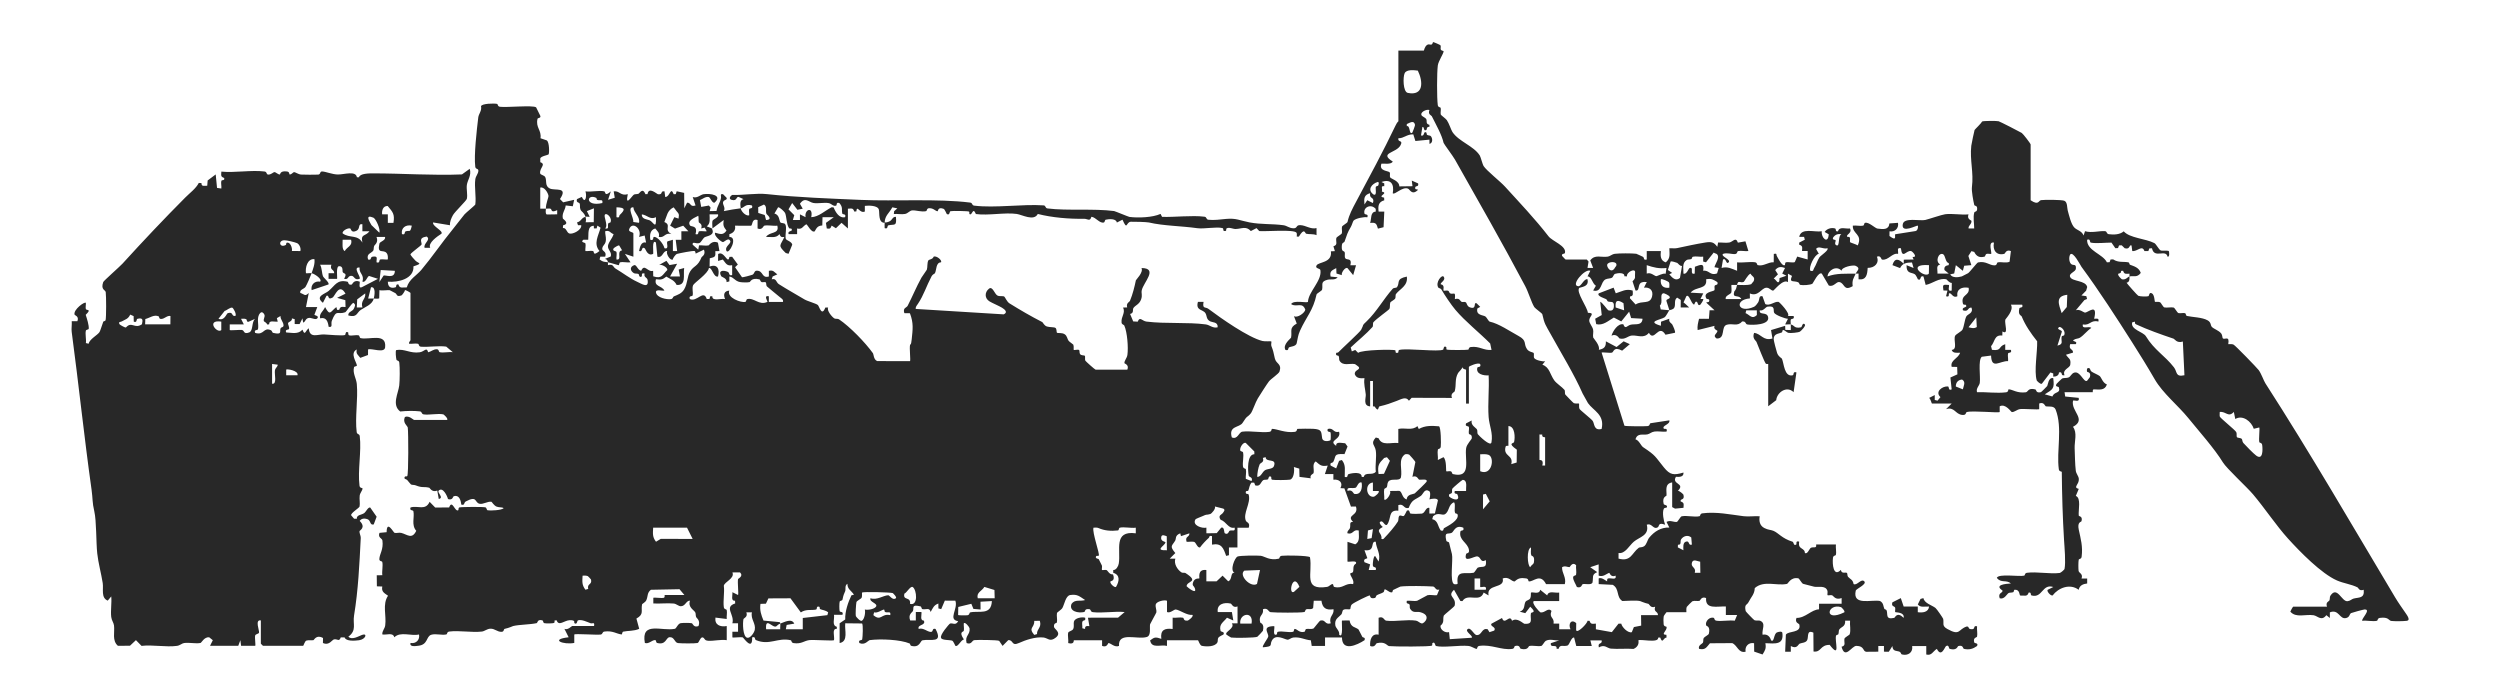 <?xml version="1.0" encoding="UTF-8"?>
<svg id="a" data-name="Layer 1" xmlns="http://www.w3.org/2000/svg" width="1500" height="420" viewBox="0 0 1500 420">
  <path d="M530.76,133.69c-3.9-.05-2.93-5.6-3.43-7.85-.58-2.65-6.21-2.6-8.43-2.32v3.4c-3.1,1.42-4.71-4.36-5.11-.06l-1.23.06c-.74-2.23-1.52-1.81-3.82-1.7v11.86l-3.82-3.39-3.38,3.25-2.54-1.58c-.81,1.69-.74,2.06-2.94,1.72l-.5-3.36,4.71-3.4h-6.77s-.12,4.96-.12,4.96c-2.75.16-3.37,1.38-4.57,3.53-1.97,1.07-4.35-4.16-5.04-4.25-2.27,1.28-2.38,3.3-5.51,2.53v3.39s-5.08-.01-5.08-.01c-.91-2.44,3.18-1.26,1.61-3.32-.09-.11-1.11.1-1.37-.29-1.6-2.42-1.45-6.96-2.38-9.08-.33-.75-3.29-3.61-4.2-3.4l-2.2,3.76c3.2.69,2.82,4.55,3.66,5.36.51.49,2.22.22,2.79.99,1.24,1.7-.21,6.61.37,8.78.27.99,3.58,1.6,3.89,3.53l-2.23,5.48-1.68-.47c-5.01-4.84-3.21-4.22-.82-9.63-1.92.31-2.25-.13-2.96-1.7-1.96,2.59-5.2,1.58-8.05,1.68,2.22-3.42,8.17-1.45,6.78-6.76-2.4.32-5.69-.51-7.89.02-.47.11-1.11,2.86-3.96,1.68v-5.08c-3.58-1.18-2.92,3.16-3.91,3.44l-9.64-.05c.57,2.62-.9,4.41-3.37,5.09v1.66c5.35.01-.16,10.58-1.71,8.48-1.55-3.2,4.15-4.67,1.69-6.77-1.03-.87-3.24,1.38-3.82,1.39-.99.02-5.83-4.07-4.65-5.63,2.87.82,4.82,1.65,6.76-1.29-1.78-2.33-2.14-3.01-1.69-6.33l-6.77,5.07c.09-1.45-.26-3.05.03-4.46.26-1.23,4.03-1.91,3.35-4h-5.08c0,2.62.69,5.39-1.67,7.2l2.98,1.17c2.48,4.48-3.1,4.51-4.42,5.46-.86.61-1.99,3.04-3.05,3.4-1.96.66-4.27-1.34-3.98.97l3.37,2.98.46-2.6c1.81-.15,4.04.44,5.74.04.31-.07,2.22-3.29,5.61-1.62l.9,5.02-2.46.06c.2,3.5-.16,3.47-3.36,4.29l-.1,4.97c4.78-1.84,6.23,1.66,5.07,5.93-2.72.79-3.57-5.62-5.49-5.08-.31,3.25-8.93,8.89-9.49,10.37-.76,1.99.16,4.09-.24,6.02-.18.87-2.53-.04-1.71,2.23,4.32,2.07,8.18-5.99,10.17-.01l1.63-.06.48-1.63,1.24.04c-.22,3.2,5.22,1.14,7.64,1.66-1.12-2.56-.68-4.87,2.54-5.07-1.76,4.22,7.01,7.39,9.6,6.78.61-.14.5-1.51,1.15-1.67,4.14-1.06,7.02,4.01,12.13,1.66.25-.25-2.58-4.16.84-3.38v3.4s8.47-.01,8.47-.01c.41-1.56-1.02-2.09-2.04-3.01-.87-.78-7.34-5.95-7.65-6.35-.48-.62-.24-2.04-.61-2.35-.54-.46-1.99.1-2.56-.19-.85-.44-.71-1.48-1.26-1.62-4.9-1.22-5.35,1.51-5.92,1.64-1.24.3-4.4.21-5.73-.03-3.12-.57-3.65-2.91-6.39-3.33v2.92s-1.68.45-1.68.45c.37-2.35-2.9-3.01-3.22-3.56-1.97-3.44,1.12-3.78,3.88-2.64,1.43.59.37,2.62,2.7,1.96v-5.92c-3.23.71-3.88-1.32-5.59-3.39l-2.87.85.05-4.18c3.72-2.18,5.85,6.8,6.78,1.73l1.62-.07,3.41,4.65-1.66,1.62,4.17,6.03c.27.17,5.64-1.21,6.23-1.5,1.41-.69.98-2.46,2.67-2.45,4.07.02,2.74,4.76,7.21,3.49v-3.4c2.79-.65,3.17.79,5.08,2.12l-2.8,1.27-.58,1.69c2.9-.76,2.58,1.82,4.28,2.9,5.17,3.3,10.45,6.19,15.43,9.19,1.79,1.08,6.96,2.41,8.01,3.37.88.81,2.27,7.2,4.48,1.49l1.68-.02c-.93,1.85,2.22,5.56,3.66,6.51.72.47,2.07.05,2.83.56,6.63,4.48,15.8,13.96,20.34,20.3.55.77.39,3.86,2.59,4.77l19.7.05c.44-.44-.43-7.83,0-9.6.27-1.1.56.77,1.01-3.51.63-6.06,1.2-9.68-1.07-15.64l-3.35-.05c-1.05-3.33,1.34-3.16,1.98-4.41,3.18-6.21,5.09-11.09,8.29-16.9.41-.75,3.07-4.34,3.22-4.74.51-1.43.12-4.19.9-5.56.41-.72,2.64-.58,3.16-2.24,1.56-.93,5.3,2.1,4.46,3.35-3.16.07-2.62,4.59-3.65,6.52-.19.35-1.4.68-1.98,1.79-3.24,6.13-4.69,11.3-8.15,16.48-.65.97-1.55,1.86-1.43,3.17l52.84,3.26c2.73-1.26.54-3.01-1.07-4-1.72-1.06-5.75-2.74-7.45-3.77-3.06-1.85-2.99-5.56-.31-7.65,2.16-1.68,3.33,3.29,5.09,4.15,1.35.65,3.1.06,4.06.6.42.24,1.57,3.11,3.12,4.07,6.8,4.21,12.62,7.61,19.67,11.23.45.23,1.06,2.09,2.82,2.66,1.63.52,4.32.27,5.12.85.85.61.52,2.55.9,2.88.49.43,2.87-.2,4.6.91,1.57,1,1.56,2.96,2.4,3.97.55.66,2.7,2.07,2.78,2.26.47,1.07.08,2.96.26,3.14.34.34,2.64-.44,3.26.13.34.31.07,1.79.55,2.41.78,1.01,2.47.6,2.82,1.02.44.51-.11,2.07.39,2.99.19.35,5.69,5.32,6.1,5.32h19.05c1.25-2.96-1.71-3.61-1.74-3.85-.17-1.51,1.49-2.99,1.78-4.99.63-4.38-.1-13.66-1.84-17.55-.32-.72-1.55-.53-1.67-1.95-.32-3.64,2.48-5.56.93-8.91l2.44-.08c-.72-2.77,1.33-3.13,1.7-4.01,1.62-3.86,2.76-8.54,3.52-12.25.08-.41,4.68-4.78,3.37-7.38,10.27.11,1.14,8.65.16,13.37-.39,1.86.52,2.84-.38,5.42-1.07,3.06-3.49,3.54-4.6,5.18-.71,1.06.48,3.02-2.01,3.6l1.86,4.47,2.72.14c1.24-3.39,2.63-.36,5.24-.04,11.47,1.42,24.81.25,35.57,1.69,2.46.33,4.24,2.52,7.15,1.73.24-3.41-3.23-2.77-4.78-3.71-2.13-1.28-1.61-3.22-2.58-4.77-1.49-2.39-6-1.38-4.49-6.76h3.38c-.79,4.45,1.02,2.76,2.96,4.21,7.39,5.55,23.88,17.18,32.42,19.26,1.49.36,5.09.04,5.27.24.23.26-.28,1.95.03,2.74,1.26,3.23,1.18,3.56,2.08,7.45.81,3.5,4.35,3.11,2.82,7.87-.43,1.34-5.18,4.44-6.34,5.92-1.29,1.65-5.29,7.99-6.69,10.23s-3.19,7.75-4.21,8.97c-2.35,2.81-1.9.84-4.91,5.66-1.91,3.05-8.57,1.63-6.48,8.76,3.55,1.51,4.13-3.16,6.32-3.45,4.89-.63,11.34.77,16.18.13,1.64-.22,1.17-1.81,1.66-1.81,2.85-.02,7.96,2.57,13.58,1.81,1.63-.22,1.12-1.75,1.74-1.81,1.28-.12,7.71-.13,9.24-.04,5.55.3,4.87,1.8,5.47,5.56.43,2.68,4.5,1.77,5.02,1.25.19-.19.23-3.72.07-4.48-.19-.89-2.52.04-1.7-2.24,3.5-.97,3.26,2.65,6.78,1.69,1.56,4.85-6.93,4.99-1.72,8.46-.34-2.8,3.3-1.64,5.39-1.55l1.41,1.94-1.84,4.56c-6.76-.35-4.85,1.05-6.69,4.58-.52,1.01-2.29.2-1.6,2.3l3.31,1.68,1.74-4.52,1.67-.5c2.59,3.2,1.61,6.12,1.72,10.14,2.3.72,1.26-1.31,2.29-1.66,2.09-.71,8.08-1.64,7.88,1.65l1.25.03c.83-3.32,5.25-.59,7.23-3.12-.48-3.95.55-8.83,0-12.61-.5-3.55-3.46-4.16,0-7.94l1.67.46c2.04,4.84,7.44,2.3,11.83,2.87v-8.46c3.89-.92,8.33,1.19,11.45-1.71l.84,1.75c3.85-2.2,7.82-1.98,12.15-1.62,1.15.72,1.26,10.47,1.03,12.22-.2,1.57-1.58,1.11-1.74,1.8-.42,1.8.22,4.25-.01,6.19l3.37-1.69c2.01,1.71,1.38,8.17,1.71,8.47.26.23,1.95-.28,2.73.03s.63,1.5,1.23,1.64c11.47,2.8,6.9-8.91,7.94-15.58.38-2.44,3.35-5.2,3.4-5.98.17-2.71-1.59-1.93-1.76-2.69-.28-1.28.29-2.79.01-3.97-.19-.83-2.59-.09-1.68-2.21l3.35-1.72c-.62,2.92,2.42,4.2,3.15,5.34.48.75.03,2.16.52,2.87s7.81,7.96,8.21,4.85c.99-5.54-1.32-9.93-1.71-15.12-.6-8.11.45-16.86,0-25.03-3.08.26-7.73-.79-6.79-4.55.21-.86,2.51.05,1.71-2.22-1.3-1.15-6.77,1.32-6.77,1.69v22.02h-1.69v-20.32c0-.15-2.31-.28-2.11-1.69-.32,1.38-2.32,3.03-2.68,3.67-2.13,3.76-.93,6.96-2.02,10.95-.15.54-2.77,1.24-1.65,3.99l-24.19-.07-1.62,1.77c-1.75-2.78-4.67-.9-7.36.1-4.18,1.56-5.67,2.18-10.31,3.27-.84.2-.36,4.04-2.9.12-.12-.19-1.03-.05-1.03-.1v-15.24h-1.69v15.24c-4.45-.34-2.45-5.09-2.62-7.11-.26-3.16-1.37-6.41-.76-9.83-2.33.14-4.74.25-5.78-2.24-.54-2.79,3.46-2.59,2.34-4.49-.07-.12-2.12-1.67-2.26-1.7-3.23-.66-7.11,1.38-9.26-2-.46-.72-.09-1.9-.55-2.87-.19-.4-2.19.06-1.41-1.92.43-.02,1-.07,1.3-.38,2.23-2.33,12.85-12,13.62-13.45,2.05-3.88-.01-1.92,3.35-5.13,5.99-5.74,10.23-13.52,15.55-19.44.74-.82,2.16-.33,2.65-1.06,1.84-2.71-.86-4.89,5.85-6.27.81,5.52-4.19,7.39-6.49,10.43-.49.64-.06,2.1-.55,2.85-.39.59-2.74,1.88-2.85,2.19-.49,1.35.02,3.04-.65,4.06-.34.52-7.79,5.86-9.5,7.84-.5.58-.05,2.29-.55,2.86-3.69,4.15-9,8.41-13.08,12.3l.66,2.36,2.05-.87,1.73,1.74c2.24-1.87,21.31-2.19,22.3-1.5.46.32-.47,1.87,1.44,1.47.78-.06.1-1.49.98-1.72,4.65-1.2,23.91,1.37,26.37-.22.13-.08.24-2.79,1.84-1.43.12.1-.14,1.19.2,1.43.53.37,12.19.33,12.95.06.49-.17.05-1.39,1.63-1.59,5.11-.64,7.59,2.17,12.34,1.75l-.81-3.87c-6.47-6.51-15.02-13.26-20.85-20.16-2.57-3.04-6.48-8.87-8.48-12.33-.33-.56-1.6-.71-1.82-1.08-1.86-3.16,2.18-7.85,3.17-6.59,1.71,2.18-2.1,3.63-1.7,4.65,2.77.37,1.27,3.33,1.73,3.79.29.28,1.95-.25,2.7.06s.56,1.33,1.32,1.63c2.08.83,3.25-1.72,2.73,3.42,2.97-.91,2.98,1.07,4.07,1.63.54.28,1.76-.16,2.48.25.65.37.64,2.4,2.47,3.05,4.48,1.6,1.82-3.5,4.08-2.39l2.13,2.11-1.71.94c-1.01,4.21,3.38,3.88,4.83,4.84.74.49,1.88,2.93,2.58,3.08,5.53,1.22,11.93,5.68,17.27,8.59,5.28,2.89,2.85,4.52,5.06,7.86,1.21,1.83,3.68,1.84,4.01,2.37.43.68-.15,2.14.33,3.01.68,1.22,5.05,2.32,6.59,1.91l-1.68,2.11c4.32,1.45,4.56,5.78,7.11,9.36,1.35,1.9,4.69,3.97,6.15,5.73.5.6.05,2.24.55,2.86.39.48,4.71,4.95,5.04,5.1,1.06.47,2.89.05,3.12.28s-.19,2.06.28,3.12c.38.84,6.92,5.85,7.95,7.27,1.12,1.55.54,6.05,5.35,4.82,1.95-8.66-4.94-10.89-8.19-15.51-.2-.28-2.98-5.25-3.18-5.7-5.06-11.53-12.97-24.39-19.19-35.66-3.03-5.49-3.71-5.91-5.03-11.96-.13-.58-4.27-3.46-4.78-4.26-1.75-2.75-3.53-8.93-5.46-12.57-13.62-25.74-28.06-50.96-42.16-75.94-1.26-2.24-6.69-9.43-6.83-10.06-1.05-4.78-4.58-10.98-7.1-16.03-.24-.48-2.43-.94-1.4-3.68-1.87-.69-6.1,1.52-4.55,3.42.31.38,2.23,1.34,2.59,1.93.75,1.21-.57,2.96,1.98,3.55l-.04,1.24c-1.72-.35-1.57,1.62-1.68,1.7-2.06,1.46-1.18-2.02-2.51-1.67l-.85,5.07c2.48.89,1.19-3.1,3.32-1.62.1.07-.05,1.04.37,1.32.7.46,1.78.18,2.28.83,1.07,1.39,1.15,4.11-.89,4.56l-.02-2.54-8.42.81-1.26-3.99c-3.98-.1-5.64,2.45-8.94,2.33-.58,2.76,3.09.78,1.27,4.23-2.52,4.77-13.18,4.42-4.66,9.74-.82,1.91-5.02,1.18-6.78,1.28-1.72,4.6,4.1,4.16,4.94,5.24.47.6-.16,2.17.32,3.03s5.45,1.98,5.47,5.37l7.9-.1-.43-3.38,3.81,1.7c.63,2.72-2.38.64-1.68,3.37l1.68.42c-3.72,3.75-4.95-.27-6.12-.69-3.51-1.28-7.94,4.05-9.11,2.81,1-5.52-1.13-8.78-6.77-6.76l1.68.84v1.68c-2.41-.4-.95,1.53-1.44,3.26,4.53.89-3.46,2.89,1.36,3.58l.07,1.62c-3.54.99-3.8,3.42-3.38,6.8h3.4s-.43,9.35-.43,9.35l-3.38.85c-.87-3-1.22-3.81-4.68-3.43.91-2.59,0-6.59,3.38-6.79l-.03-1.63c-2.87-3.32-7.7-.94-6.75,2.83.21.84,2.61,0,1.71,2.21-1.93-.39-6.94.65-8.2,1.95-.5.51-.99,2.67-1.67,3.8-2.1,3.48-2.32,4.69-3.78,8.8-.33.93-1.54.16-1.67,2.77-.19,3.72,1.31,2.59,1.73,3.62.38.91-.3,2.67.41,3.69.88,1.25,4.19-.48,3.01,4.17h3.4s-1.71,5.92-1.71,5.92l-3.4-4.21c-1.4-.9-4.04,3.08-3.37,4.21l-3.25-.98-.14-3.25c-2.53,1.37-4.08,1.8-3.38,5.08l4.23.42c-1.58,1.96-4.04.96-6.13,1.5-4.4,1.15-2.57,2.93-3.21,5.93-.16.75-3.17,2.18-3.33,2.92-2.09,9.7-6.03,13.18-9.9,21.69-1.34,2.94-1.32,4.7-2.01,7.56-.46,1.9-3.71,2.01-4.39,2.35-1.16.57-.04,2.28-2.35,1.66-1.89-3.2,3.28-6.94,3.36-7.36.78-3.92-1.39-5.85,3.42-8.47l-1.7-4.49c1.96,1.43,6.53-1.93,6.83-3.83-1.77-4.96-5.3-1.13-8.52-3.37,1.54-2.61,9.29-.5,10.11-1.33.26-6.13,8.52-12.68,7.46-19.07-.19-1.12-3.5-.85-2.27-2.85,1.32-2.14,9.51-1.42,8.57-8.41l2.39-.11-.88-2.91c2.9-.86,1.28-2.73,1.75-4.94.16-.74,3.16-2.17,3.33-2.92.27-1.23-.21-2.61.06-3.85.17-.76,3.16-2.17,3.33-2.93.93-4.24,2.95-8,5.22-12.23,7.93-14.82,16.28-30.31,23.52-45.45,1.31-2.74,1.78-2.48,1.78-2.68V30.38h15.24c.2,0,.42-2.46,2.08-3.49,1.49-.92,2.73,1.19,3.46-1.65.43-.02,4.34,1.71,4.47,1.92.41.69-.1,2,.19,2.56.43.86,1.71.65,1.7,1.09-.04,1.37-3.13,5.87-3.47,8.41-.59,4.41-.61,19.41-.03,23.81.21,1.58,1.59,1.09,1.75,1.79.27,1.22-.23,2.64.04,3.89.09.42,2.97,2.41,3.63,3.36,1.36,1.95,2.61,5.99,3.39,7.15,3.88,5.79,12.74,8.3,16.39,14.08.53.84,1.71,5.41,2.24,6.25,1.77,2.81,10.04,9.27,12.92,12.45,8.6,9.45,18.06,19.39,26.12,29.83,2.22,2.88,10.92,5.74,9.81,9.96-.18.7-2.26.22-1.7,1.78.52.41,1.85,2.13,2.11,2.13h12.7l1.06,1.24-.63,3.84h3.38s-1.73-4.54-1.73-4.54c2.83-3.8,6.53-1.61,10.58-2.27,1.36-.22,2.34-1.43,4.23-1.69,2.42-.34,10.39-.35,12.8-.02.23.03,3.72,1.68,3.94,1.79,1.17.62.04,2.26,2.35,1.66v-5.08s8.48,0,8.48,0c-.38,2.89-.21,5.83,2.95,6.79,2.88-2.48,2.2-4.83,2.12-8.48,1.49-.09,3.14.24,4.59-.06,5.62-1.18,11.4-2.48,16.96-3.36,3.69-.58,5.17-.27,7.24,2.58l.47-2.6c2.18-.08,4.57.37,6.7.02s3.9-3.69,5.17.07l4.53-.8,1.77,5.84c-1.94.26-4.38-.4-6.19.02-.7.16-.26,1.66-1.82,1.77-2.25.16-4.78-.96-7.22-.09-1.57,1.51,5.03,3.35,3.38,5.07s-1.37-2.95-3.38-1.69l-.85,5.07c3.56-1.07,6.15.51,9.31,1.7v-5.08c3.35.37,7.44-.48,10.65-.06,1.57.21,1.11,1.59,1.79,1.75,3.48.83,6.11-1.91,9.54-1.72l.04-5.04c2.2-.45,1.32.41,1.78,1.21.73,1.26,3.3,6.66,4.93,5.47.12-.09-.13-1.44.61-1.63,1.55-.39,3.63.43,5.27-.1l1.47-3.34,6.26,1.75v-5.08s-3.38,0-3.38,0c.12-2.2.52-3.1-1.71-3.81l.03-1.25,3.35-1.73-.43-1.69h-2.93c1.16-5.78,9.12-2.64,13.54-3.37-.52,3.86,3.82,8.09,4.17,1.8l-2.45-1.38c1.28-1.95,3.95-2.76,6.21-2.13.95.26-.13,2.15,1.81,1.72.84-3.14,4.62-1.28,7.21-1.7,1.42,3.03-2.71,3.59-1.63,5.02.09.12,1.15-.11,1.39.26.59.9-.09,2.43.37,3.03.15.19,3.71,1.28,4.51,1.86,3.1-6.82-3.3-6.74-2.96-11.86,1.94-.26,4.39.4,6.2-.02.65-.15.53-1.5,1.12-1.67,2.25-.65,6.04,3.26,7.44,3.45,3.53.47,6.82.83,7.19-3.08l5.15-.37c.64,3.24-1.88,5.69-5.08,5.09l-.03,2.82c4.8,3.68,2.9-.57,3.46-1.05l12.1-1.91c1.33-.12,1.89-2.69,1.4-3.25-.37-.42-10.1,5.04-8.97-.92.79-4.18,10.38-1.76,13.47-2.49,2.15-.51,9.98-3.18,11.96-3.44,4.21-.55,9.64.53,14.02.08-1.2,2.87,1.71,3.61,1.74,3.85.28,2.08-1.96,2.7-1.73,4.6h3.38c.01-2.9-.76-6.74.05-9.55.25-.86,1.94-.09,1.72-2.74-.13-1.61-1.55-1.07-1.74-1.85-.57-2.35-1.69-8.37-1.39-10.66,1.15-8.74-1.34-16.24-.39-24.79.12-1.12,1.78-8.96,1.98-9.48.13-.32,4.05-4.04,4.57-5.14,1.11-.38,8.62-.42,9.85-.12.79.2,12.64,6.25,13.88,7.02.82.51,5.34,6.41,5.34,6.93v33.45c4.94,3.34,4.62.15,6.29-.07,2.26-.3,11.91-.25,13.8.34,2.09.66,1.74,4.41,2.15,5.84.82,2.91,1.98,8.3,4.04,10.33,1.64,1.62,4.44,1.94,5.48,4.72l.87-2.59c3.89,1.2,8.38-.25,11.86-.04,1.59.1.8,1.63,2.45,1.85,2.95.39,6.63.27,8.91-1.72,3.62,4.1,13.09,4.31,18.4,7.06,1.02.53,2.59,3.71,3.68,4.34.91.53,4.45-.14,5,.49.11.13.7,3.66-.78,3.32-1.02-4.81-8.03,1.47-9.34-5.06l-1.6.09-.59,1.61-2.34-.02c-1.44-3.93-4.19.42-7.3,0l-.44-3.37c-1.65-.63-.62,2.64-4.1,1.68l-1.78-1.75-1.63.04-.6,1.61-1.6.09-2.34-3.37c-3.42-.01-9.32.67-12.37.01-.89-.19.03-2.52-2.24-1.71-.27,6.6,9.47,8.5,11.87,13.53l1.61-.08.61-1.63,1.55-.05c3.11,2.11,6.43,1.17,9.18,1.79.56.13.57,1.28.86,1.39,2.45.97,5.38,1.6,6.52,4.94-2.3,3.04-4.3,1.53-6.79,2.12-.05-.55.11-1.12-.01-1.67-2.2.08-3.08.51-3.8-1.73l-1.24.05c.35,1.61-1.56,1.58-1.66,1.71-.64.92,2.01,3.32,2.21,3.35,2.49.46,3.35-1.44,4.5-1.71.34,4.09-1.8,3.53-1.7,3.8.19.49,6.5,7.61,6.99,7.8,1.18.45,4.85.57,6.01.26.69-.18.34-2.76,2.22-1.68,1.53.88,1.55,4.83,1.75,5.02.22.23,2.06-.19,3.12.28.48.21,1.86,2.98,2.54,3.1,1.8.34,3.75-.27,5.55.07.71.13,2.19,3.17,2.92,3.33,1.25.27,2.68-.23,3.89.04.65.15.53,1.53,1.15,1.67,3.29.75,9.23.79,12.46,2.64,2.19,1.26,1.66,2.94,2.48,3.87,1.19,1.35,4.1,2.05,5.71,4.07.68.85.62,2.61.92,2.86,1.27,1.08,4.15-2.01,3.27,3.5,1.06.03,2.12-.2,3.15.25s14.17,14.02,15.12,15.32c1.55,2.11,3.01,6.36,3.99,7.89,27.04,42,52.33,85.71,77.74,128.26,2.15,3.6,4.14,6.32,6.33,9.52,1,1.45,3.2,4.43.8,4.75-2.04.27-7.39.33-9.39.07-1.43-.19-1.48-2.58-6.78-1.82-1.58.23-1.11,1.58-1.79,1.74-2.42.57-6.1-.35-8.73.01-.99-.93,5.72-7.07,1.25-6.8-.69.04-7.65,1.95-8.01,2.17-1.07.65-.68,2.42-3.01,2.97-3.95.93-4.27-5.58-9.71-3.42v3.39s-2.11-1.7-2.11-1.7c-2.91,3.86-5.25.41-7.67.04-4.88-.74-10.54,1.79-13.94-2.16-.04-.17,1.53-2.96,1.7-2.96h20.32c-1.05-2.69,1.18-3.23,1.4-3.68.46-.95.13-2.11.58-2.82,4.05-6.35,6.82,3.55,10.26,3.2,1.79-.18,2.52-1.26,3.66-1.56,3.4-.89,6.68,0,6.12-5.3-2.76,1.02-3.19-1.16-3.68-1.41-3.81-1.93-8.36-2.41-12.35-4.16-9.42-4.13-22.14-17.13-29.44-25.19-7.03-7.76-13.97-18.27-20.95-26.51-3.73-4.4-15.84-15.5-18.08-19.18-4.87-8.02-14.66-19.07-20.79-26.61-6.24-7.66-15.26-14.83-20.13-23.26-4.42-7.65-8.73-14.6-13.5-22.1-9.49-14.92-19.75-30.85-30.41-45.32-.58-.78-5.1-9.79-6.82-7.37-.84,1.51-.67,4.25.44,5.5,1.31,1.49,3.32-.42,3,2.97-.2,2.08-4.49,2.68-3.41,5.02,1.28,2.78,9.34,1.9,10.21,5.98l-.64,2.18-2.83,2.88,2.95.42.43,1.69-1.59.66-5.16,6.13c2.03-1.02,4.76,1.37,5.5,1.38,1.89.04,7.82-6.01,5.5,3.7,1.67.04,3.03-.67,2.54,1.69-4.58-1.27-5.12,2.62-9.31,1.7-.72,3.32,3.66.72,5.08,2.11-2.45,1.57-4.42,4.34-6.84,5.87-1.04.66-2.46.42-3.75,1.33-1.5,1.05,2.7.5,1.28,2.54h-3.39c-1.08,3.67,1.84,2.58,1.71,5.08l-4.22,1.27c1.7,2.62,3.1,2.22,2.58,5.94-.31,2.24-4.91,2.75-3.45,6.35-2.79.64-.62-2.39-3.37-1.68.12,1.8-1.75,2.6-3.4,2.53v-1.92s-1.68-.6-1.68-.6l-5.12,6.74c-.83.65-3.04-1.73-3.09-1.91-1.72-5.52.47-17.36.24-23.53-3.67-4.6-7.17-9.64-9.28-14.9-.28-.69-2.36-.7-1.41-4.82.2-.89,2.58-.03,1.7-2.24h-6.77c2.03,3.38-3.24,8.45-3.37,9.07-.5,2.43,2.19,9.39-1.7,7l-.08,2.45c-4.87-.57-4.31,3.56-6.75,6.4l.54,2.18c6.14.8,3.57-2.06,7.97-3.39v3.39s3.39,0,3.39,0c.81,2.27-1.53,1.35-1.71,2.23-.29,1.39.19,3.08.02,4.54-5-.19-9.92,5.22-10.2-3.34l-5.55.72c-2.39,1.85-.69,12.15-1.23,15.71-.26,1.71-2.39,3.28-1.65,5.54,5.64-.17,11.81.79,17.43.08,1.67-.21,1.07-1.83,1.63-1.8,2.31.12,5.06,2.48,10.21,1.79,1.46-.19,1.22-2.88,5.72-1.73.71.18.2,2.42,3.37,1.65.25-.06,3.56-3.42,3.71-3.63.55-.8.66-5.33,3.66-4.81.82,6.42-.11,6.63-5.07,9.74l4.58,1.29c1.22-3.26,4.98-1.52,3.89-5.42-.2-.71-2.76-.21-1.3-2.26.13-.18,3.01-3.02,3.22-3.1,1.25-.53,2.71-.09,3.99-.68,1.09-.5,1.66-2.27,3.17-2.81,3.71-1.32,5.75,6.05,7.81,4.87.12-.07,1.68-2.09,1.72-2.23.82-3.21-1.58-2.88-1.69-3.21-.31-.94-.27-2.67,1.28-2.13.74.26.5,1.4,1.37,2.04,1.01.74,4.15,2.01,4.92,2.69,1.05.93,1.79,4.11,4.3,5.03-1.24,3.78-4.57,3.02-7.91,2.94-.89.23-.46,1.71-.55,1.71h-16.94l.38,2.59,8.09.8c.83,3.01-2.85,1.14-3.39,1.69-1.4,6.37,8.45,11.22-.04,15.7,2.73,3.44.85,8.88,1.01,12.78s.21,9.7.68,13.49c.25,2.03,1.71,3.17,1.84,5.04.22,3.37-3.74,4.99-.05,5.93l-1.77,4.22c3.33,1.18,1.44,8.5,1.76,11.77.05.56,2.5.22,1.66,3.36-.16.61-2.68.3-1.64,5.16,1.18,5.52,2.52,9.99,1.71,16.19-.2,1.57-1.58,1.11-1.74,1.8-.28,1.21-.26,5.34-.08,6.68s2.85,1.7,1.76,4.59h3.39s0,2.97,0,2.97c-2.42.3-4.55,1.09-5.11,3.8-5.21-3.97-12.21-1.18-15.65,3.41-1.3.27-3.7-2.7-2.95-3.4l3.38-1.69c-6.69-2.15-6.46,6.86-13,5.08-.96-.26.13-2.14-1.81-1.71-.73,2.67-2.59,1.61-5.03,1.76-.61-.17-.12-3.73-3.36-3.49-.45.03-.46,1.33-.77,1.45-1.03.42-2.19.14-2.87.54-1.03.61-2.54,4.03-5.33,3.13-1.18-3.53,1.99-2.98,1.7-4.65-5.19-3.4,1.77-4.03,5.06-4.23-2.86-2.45-6-.01-8.46-3.39,1.07-2.63,13.34-.59,16.35-1.29.69-.16.23-1.54,1.8-1.74,5.88-.77,13.63.86,19.57.12.69-.09,2.82-2.03,2.89-2.37.81-4.08,0-12.82-.29-17.41-.82-13.47-1.22-27.21-1.35-40.76,0-.56-1.56-.07-1.78-1.69-1.5-11.08,2.38-24.81-1.91-35.8-.97-2.49-4.29-1.6-5.9-1.96-.46-.1-1.1-2.87-3.96-1.69v3.4c-.39.42-9.56-.33-11.48-.05s-3.39,1.9-4.96,1.79c-.42-.03-3.8-5.38-7.27-3.45v3.4c-.67.72-16.21-.97-19.72.04-.85.24-.12,1.95-2.68,1.73-4.3-.37-4.66-5.1-9.78-3.47l3.38-3.38h-11.86c-.19,0-.75-2.72-1.68-3.36l3.37-1.72v2.94s1.68.43,1.68.43l1.75-2.13c-3.57-3.28,1.31-6.77,4.55-6.39.73.09.06,2.81,2.18,1.75l-.76-7.13,4.2-1.89-.14-4.45-3.31-.07c-.99-4.04,3.89-4.84,5.09-8.46-1.86,0-4.43.48-5.07-1.69,3.78-.26.87-6.06,2.08-8.5.44-.89,3.86-2.63,4.38-3.64,1.03-2.01,1.28-5.91,2.31-7.92.77-1.5,4.45-1.87,3.08-5.35-2.54-.03-1.56,2.81-5.07,1.68-1.02-2.32,3.22-1.34,1.65-3.35-.08-.1-1.44.23-1.66-.58-1.61-5.9,4.31-4.55,3.4-9.61-4-.72-7.38.72-6.78,5.08-2.9,1.45-3.6-2.65-5.05-1.65-.26.18.64,2.45-1.72,1.64l.85-3.38-2.43-.08c-.59-3.71-.3-3.57,3.27-3.32.55.53-1.32,4.22,1.69,3.39l.06-4.59c-1.57.01-2.99-2.09-3.2-2.15-4.41-1.11-8.31,2.57-12.47,3.35l-1.32-5.07c-2.41-.96-1.15,2.97-3.37,1.67-.16-.09-.93-2.47-1.98-3.1-1.92-1.16-5.01-.17-4.81-5.35l4.22,1.69-.96-3.32c-3.05.07-5.64.28-7.15,3.37l-4.57-1.76c1.26-4.52,3.82-3.86,6.76-.83l.05-2.47,5.89-.08-.65-1.55c3.44.36-.03-3.3-.79-3.5-2.94-.77-5.34,5.31-6.19-1.72-2.71-.57-1.44,1.68-1.69,3.39-3.5-.8-5.87,4.11-9.64,3.43-.5-.09-.68-2.79-3.06-1.73,1.58,3.75-1.35,6.79-5.54,6.69-.23,3.99-.74,7.45-5.47,6.86v-3.4c-.57,0-1.13,0-1.7,0,.83-1.9,3.16-3.17-.02-4.67-1.57-.74-8.56.78-8.48,2.95-2.94-3.4-8.11-.42-8.43,3.41,5.33-2.06,11.23-1.57,16.93-1.69-1.17,2.68-2.34,3.84-1.81,7.51-5.61,3.34-4.65-1.82-8-2.45-1.93-.36-3.3,3.11-6.32,2.11l-4.21-7.16c-1.96-1.41-5.24,5.74-5.59,5.99-1.23.88-5.84,1.11-7.35.75-.58-.14-.55-1.29-1.26-1.58-2.93-1.18-5.54.56-3.69-3.8l-2.42-1.35v5.08c-2.93-2.17-8.38,5.16-8.92,5.12-1.39-.1-2.13-1.91-4.14-1.76-2.95.22-4.74,5.58-9.82,3.42l.04,2.99c-9.62.72-7.33,9.42,2.48,5.03.84-.38,1.93-1.81,2.45-2.64,1.05-1.68.19-4.29,2.63-3.69l1.66,4.69c2.76,1.34,5.47-1.7,7.94-1.34.53.08,7.22,7.06,5.67,8.49h3.39c.77,2.29-1.46,1.34-1.71,2.28-.22.84.05,1.9.01,2.8,2.33.38,1.89,2.67,6.23,1.7.49-.11.84-3.27,2.24-1.7.73.83-2.28,3.88-2.96,4.3-1.01.61-5.65.98-6.71.78-1.44-.27-2.27-1.72-3.43-1.74-.44,0-.37,1.29-.69,1.44-1.87.86-5.03.67-4.93,4.06.03.98,1.65,7.14,2.05,8.27.8,2.27,2.72,3.06,2.89,3.43,1.23,2.64,1.36,11.22,6.5,9.95.85-.21-.06-2.52,2.21-1.71l-1.7,11.85c-4.08-4.04-10.03.11-10.43,4.81l-4.81,3.65v-25.4c0-.07-1.12.25-1.47-.21-.99-1.31-4.63-10.76-5.59-13.07-.28-.68-2.72-1.96-1.4-5.35,4.38.52,5.41,5.01,11.01,3.38l-.85-5.07,8.47-2.55.09,2.44,3.3.11c.06-1.12-.05-2.26,0-3.39-1.04-.17-2.3.13-3.39,0l1.69-3.37c-1.83-.06-7.54-2.26-8.28-3.6s1-4.47-4.03-3.68c-1.05.16-2.54,2.83-4.62,2.2-.47,3.16,4.17.65,4.99,3.96,1.22,4.88-9.22,4.96-12.25,4.56-1.74-.23-.62-2.07-3.35-1.83-2.7,3.23-5.73.94-9.13,1.94-3.8,1.11-.55,8.39-6.09,8.29-2.88-1.87.4-2.9.45-4.64,0-.19-2.68-.91-1.74-2.97l-10.15,2.53c-.33-2.38.31-4.51.84-6.77,1.97-.07,3.96.05,5.93,0l.39-5.13,2.99.04-5.07-4.66,1.67-.43c.93-2.07-1.19-1.46-1.44-1.86-2.51-3.99,4.11-4.29,4.7-5.06.43-.58-.07-1.87.16-2.59.32-1.01,2.39-.17,1.66-2.31-2.44-1.51-3.49-2.32-6.74-1.7.86,6.42-6.18,4.08-9.32,8.03l7.61.42-1.69,3.38,1.66.02c.43.4-1.5,3.22-1.68,3.35-2.05,1.42-1.17-2.47-2.94-1.68l-.85,1.7c-1.97-.72-2.89-6.55-4.65-5.07l-1.7,3.74c1.26.85,2.32,2.12,3.38,3.02h-5.08s.04-4.52.04-4.52l-2.16-1.39c-2.09,1.46-.78,4.02-1.68,5.93-.69,1.46-2.73,1.4-2.98,1.67l-1.78-5.55c-.38-1.52,3.01-1,1.75-2.9-.11-.17-2.93-2.05-3.78-1.71-2.25.9.27,5.51-1.91,7.32l.54,2.33,5.16.5c-.52.56-1.93,3.61-2.91,4.25-2.39,1.56-11.09,2.43-2.17,5.06l.07-2.44,5.01-1.79c-.62,2.01,1.4,2.82,1.7,3.39.47.87,2.15,4.34,1.65,5.04l-5.67,1.17c-4.22-6.94-6.67,4.71-9.95-1.13-3,3.65-6.9,1.33-10.18,1.61-2.55.22-3.99,2.62-7.46,1.76-.31-.08-1.65-3.11-4.81-1.69.82-2.73,3.86-7.51,7.11-6.8,1.19,3.38,2.25.69,4.5.21,2.71-.58,6.75.76,7.01-3.56l-6.84-.39-1.19-3.85-4.73,5.87-4.45-2.35c-3.37,1.97-6.49,5-10.59,3.97l-.61-3.26,3.93-2.19-.9-7.97c1.27.39,4.39,4.98,4.81,5.1,2.15.6,3.23-.13,3.38-2.27.27-3.93-2.2-2.23-3.69-3.1-.3-.17-.41-.99-.98-1.32-.77-.44-5.83-1.85-4.37-3.48l8.87-3.41,1.3,3.4c3.69-1.14,6.07-2.88,10.14-1.66.07,1.83.61,3.36-1.51,3.49l-.16,1.12,3.44,3.77c3.89-2.65,8.6.26,9.87-4.83.9-3.57-1.36-5.74-4.86-5.28l1.69-3.38c-1.13-.09-2.05-.13-3.15.28-2.5.93-.87,5.36-3.61,4.8l-1.8-5.53c2.29-2.21,1.21-2.29,1.55-5.25s-5.36-.23-4.86,2.31l-1.6-.09c.36-2.33-3.84-2-5.48-1.45-1.06.35-1.08,1.88-2.02,2.39s-2.59.35-3.76.93c-3.2,1.57-2.05,8.06-7.45,6.69l1.64-2.84c-2.3-1.51-2.45-5.49-5.01-5.63l1.67-3.37c-3.24-1.52-12.16,8.93-7.2,9.29,1.81.13,3.32-4.65,5.5-4.21.91,3.85-1.89,4.35-4.94,5.2-2.08,2.44,4.85,11.5,5.18,14.93,4.84.12.68,2.18.81,4.69.09,1.73,1.82,3.46,2.3,5.27.39,1.46-.25,3.34.07,4.87.09.41,4.33,4.84,3.37,7.37,3.35-.57,4.36-1.92,4.24-5.08l6.41,3.42,4.25-3.42,3.71,1.71-4.6,3.89c-5.21-2.76-4.97.89-6.13,1.19-1.27.33-5.83-.39-6.19-.02l13.69,43.88c.59.36,12.32.42,13.89.21s1.07-1.55,1.81-1.73l11.25-1.72c.61,2.59-4.7,3.04-3.3,5.02.22.31,2.44-.57,1.61,1.74-2.3.27-5.03-.36-7.24-.04-1.9.28-2.8,1.42-4.22,1.7-2.7.54-6.06-.99-7.17,2.99,2.15.54,3.23,3.79,4.6,4.71,7.83,5.22,6.89,5.28,12.46,12.13,3.72,4.57,5.89,4.8,11.74,3.07.27,2.83-2.78,2.7-4.52,2.54-2.87,4.73,5.92,3.71,1.15,8.45.81-.21,3.27,1.99,3.35,2.31.93,3.68-2.11,2.07-1.68,4.05,2.23.75,1.81,1.51,1.71,3.81l-5.06.5-1.73-.92v-14.82c-4.87.77-3.11,5.42-3.42,7.95-.04.29-2.8.72-1.66,5.06.17.66,2.95.48,1.65,2.2-.07.09-1.19-.22-1.62.67-1.02,2.14-.06,7.28.82,9.52-4.37-1.68-3.36.88-4.39,1.51-2.79,1.71-3.44-2.75-6.62-1.51,1.71,6.49-4.48,7.33-7.82,10.21-2.79,2.41-5.18,7.37-9.11,6.75l-.02,3.36c7.51,2.04,7.93-3.33,12.13-6.5.56-.42,1.89-.1,3.13-.86,1.6-.97,2.07-3.87,3.1-5.14,3.05-3.73,7.09-6.33,12.13-6.14l-1.69-3.37c2.15-1.27,4.34.25,6.17,0,.59-.08,2.17-3.22,2.91-3.37,3.12-.64,7.7.64,10.66-.05.69-.16.23-1.54,1.8-1.74,8.33-1.09,16.83.74,24.66,1.72,3.11.39,6.54-.18,9.7.04-.51,2.89.06,5.64,2.75,7.04,2.42,1.26,3.72.98,5.48,1.7,3.09,1.27,5.02,4.54,11.49,6.53.78.24.54,2.87,2.27,1.63.28-.2-.64-2.48,1.71-1.66-.67,3.66,1.19,3.53,2.78,5.09.73.72.56,1.61.63,1.67,1.55,1.11,2.63-2.55,3.63-3.1.87-.48,2.28,0,2.92-.5.46-.36.13-1.47.21-1.47h11.86c-.24,1.94.4,4.38-.02,6.19-.16.68-1.54.23-1.74,1.79-.5,3.82.31,11.86,4.73,7.26.42,2.68,2.84,1.17,3.65,1.84.36.3.16,1.73.64,2.29,1.34,1.52,2.89,1.63,3.35,4.39,2.03,1.09,4.47-3.4,6.32-1.74,2.02,1.82-4.75,4.49-5.03,5.7-2.09,9.26,9.4,5.17,14.57,6.19,2.26,1.26,1.86,3.19,2.61,4.75.14.28,1.08.25,1.35.92.85,2.16-.94,5.71,4.57,4.44.56-.13,1.57-3.96,5.63,0,.69-3.55-4.74-3.16-5.01-3.46-.35-.39.2-1.96-.09-2.67-.44-1.05-2.46-.51-1.66-3.17l5.06-2.55,1.72,5.06h8.47s0,3.4,0,3.4c2.77.42,6.42.1,6.77-3.39-2.33-.17-5.15.82-6.75-1.27l1.62-3.3,1.74-.5c.5,3.1,5.25,4.31,7.24,5.91.87.7,4.51,6.11,4.61,6.52.61,2.64-1.01,4.12,2.45,6.06,7.88,4.43,6.45.21,11.69-1.46,1.91-.09.22,1.76,3.27,1.63,2.05-.09.37-2.41,2.93-1.74-.23,1.94.4,4.38-.01,6.19-.14.61-2.53.39-1.7,3.45.2.74,2.72.2,1.69,2.19-2.45,1.73-4.7,2.42-7.87,1.7-.64-.15-.34-2.53-3.41-1.67-.46.13-.71,2.87-5.08,1.69-.68-.18-.39-2.77-2.23-1.68-.73.43-2.81,7.14-5.51,1.67-2.43,1.46-3.06,4.25-6.36,3.39v-5.09s-8.46.01-8.46.01c.59,3.81-2.44,5.99-6.18,5.03-.56-.14-.51-1.19-1.27-1.57-1.64-.82-4.25.09-4.42-3.47l-2.15,3.44-2.91-.05v-3.4s-3.39,0-3.39,0v3.4s-7.23.06-7.23.06c-2.25-.27-.94-3.48-5.94-3.55-2.73-.04-6.84,8.43-8.87.52,2.89-.68,1.29-2.74,1.75-4.89.14-.66,2.99-2.2,3.1-2.52.85-2.55-.04-5.6.25-8.25h-2.96c.33,3.7-2.42,3.66-3.54,5.35-.4.61-.16,1.85-.56,2.84-.12.29-1.23.31-1.38.87-.85,3.31,2.88,14.15-3.8,5.48-5.87-.03-4.89,4.6-9.69,3.99l-.09-11.33c-4.08-1.86-2.81,2.36-3.67,4.41-.74,1.76-3.52,1.7-4.54,2.19s-1.58,3.48-5.33,1.44v3.4s-3.39,0-3.39,0l.42-10.17c1.21-2.48,9.58-.8,8.05-6.22-.14-.5-2.89-.94-1.66-3.9,5.22.19,9.04-5.05,13.52-5.12v-3.39h13.55v-3.38c-3.83,1.36-4.71-1.25-5.74-1.67-.75-.3-2.39.24-2.7-.06-.27-.26.18-1.87-.09-2.66-1.17-3.46-5.63-1.9-7.96-2.43-1.78-.41-4.85-1.21-6.6-1.71-.87-.25-2.25-3.2-2.94-3.33-4.54-.86-6.02,3.2-6.76,3.36-6.23,1.33-13.84-2.31-19.33,2.51-.15,3.74-2.15,5.26-3.88,8.67-.75,1.47-2.54.96-1.56,5.16.09.37,4.9,5.32,5.25,5.45,1.23.45,2.59-.02,3.36.3,3.77,1.54.96,5.24,1.51,8.41,2.62-.58,4.42.9,5.09,3.37,2.03,1.5,1.48-3.96,3.61-4.78.8-.31,2.84-.86,3.16.21,1.03,7.47-4.36,6.48-10.17,6.28.58,3.32-.2,4.28-1.71,6.77l-5.02-1.73-.05-5.04c-3.2-.64-5.71,1.86-5.08,5.09-4.34,1.06-4.79-3.7-8.01-5.14l-13.39.09c-2.13,2.4-2.68,4.19-6.54,3.35-.75-2.12,1.97-3.07,2.28-3.65.46-.85.05-2.1.53-2.86s2.9-1.84,3.07-2.58c1.08-4.64-1.49-4.44-1.65-5.02-.68-2.46,2.11-5.21,4.52-4.52.67.19.18,1.55,1.77,1.76,3.29.43,7.47-.45,10.91-.03l1.42-3.42h-6.77s0-5.09,0-5.09c-5.05-.29-12.46,2.05-11.86-5.08-2.87-1.18-3.5,1.58-3.96,1.69-1.37.3-2.75-.29-4.3.26-.22.08-3.24,3.16-3.34,3.38-.49,1.11-.09,3.15-.25,3.15h-11.86c-.14,0-1.63,2.16-1.66,2.3-.25,1.15-.27,3.78-.1,4.96.24,1.65,1.75,1.17,1.8,1.66.26,2.32-3.89,4.58-.13,4.68l.07,1.62c-2.11.17-2.28,4.13-3.79,0l-1.24.04c.45,3.62-10.96.64-11.87,1.67.55,2.35-.8,4.27-2.94,5.13-4.29-.37-9.44.21-13.6-.19-2.16-.21-3.73-2.78-7.17-.72-.9-3.31,2.2-1.58,1.68-4.23h-6.77s.84,3.38.84,3.38h-9.31s-1.28-5.07-1.28-5.07c-1.77-.35-2.73,4.43-4.01,4.81-2.5.76-4.54-.94-5.3,1.96l-1.23-.06c.47-3.25-4,.04-3.42-3.34l5.08-1.69c-2.88.29-5.49-1.1-8.16.31-.74.4-1.96,2.9-2.62,3.03-2.27.46-5.13-.44-7.27.06-.52.12-.61,2.77-5.09,1.65-.67-.17-.31-2.5-3.42-1.66-.64.17-.17,1.54-1.76,1.75-6.46.86-12.24-2.8-19.6-1.83-1.64.22-1.17,1.81-1.66,1.81-1.1,0-2.92-1.55-5.03-1.77-5.27-.54-15.09,1.15-19.38.04-.63-.16-.56-3.05-2.22-1.67-.12.1.14,1.19-.2,1.43-1.05.74-23.01.64-25.71.3-1.38-.17-2.16-2.97-7.41-1.74-.46.11-1.13,2.87-3.96,1.67-.27-3.48.8-7.77,5.07-6.77v-10.17c3.03-1.13,3.15,1.58,4.6,1.76,5.37.69,12.42-.87,17.8-.03,1.31.2,2.2,1.46,3.49,1.69,1.41.25,6.28-4.88-.96-6.77-2.22-.58-4.16.88-6.01-2.01-.49-.76-.06-1.94-.32-2.46-.57-1.16-2.28-.05-1.66-2.35,1.93-.26,4.39.41,6.19-.02.39-.09,5.85-3.26,6.24-3.35,1.7-.39,3.84.24,5.63.02l1.42-3.42c-2.21.83-2.4-1.7-3.78-1.8-4.36-.29-15.59-.5-19.56.03-.25.03-3.38,1.63-4.34,2.04-.33.14-.31,1.39-.74,1.45-1.86.25-3.51-2.32-4.54-1.68-.07.05.03,1.24-.64,1.64-1.2.73-2.63,1.04-3.88,1.72-.53.29-.54,1.5-1.17,1.66-3.16.83-2.81-1.42-2.98-1.5-.55-.27-9.79,4.36-10.8,5.36-1.04,1.02-.72,2.52-1.02,2.79-.6.55-2.9-.32-4.16.52-.68.45-.59,2.06-1.14,2.67-1.84,2.03-4.19,2.74-3.65,6.59.24,1.72,2.72,3.33,2.32,5.59,2.69,2.93,1.32-8.12,1.68-8.47l4.56-.05c.69,4.36,3.57,3.86,5.37,5.42.19.16,1.81,3.7,2.28,4.43.36.55,2.04.14,1.3,2.02-4.46,2.92-13.48,7.06-13.52-1.65h-10.16s0,5.07,0,5.07h-7.99s-.51-3.36-.51-3.36c-4.08-.41-6.13-2.09-10.51-1.69-1.3.12-2.61,1.38-3.42,1.33-1.85-.1-7.19-3.84-9.49.57-1.45,2.78,1.07,3.42-5.34,3.98-.74-.74,3.04-5.29,3.19-6.52.27-2.15-4.17-6.1,3.57-6.18.57.54-1.22,5.9,1.27,5.09.8-.26.1-1.49.98-1.71,2.4-.62,6.62.65,9.06.01.69-.18.48-1.74.99-1.72,1.52.05,2.7,2.48,5.78,1.73.61-.15.49-1.54,1.14-1.68,1.36-.31,2.75.29,4.3-.26.3-.11,3.65-4.68,4.19-4.81,3.22-.8,2.56,2.73,6.18,1.68-1.25-4.39,2.17-4.87,1.7-8.47-4.57.71-6.64-.72-7.25-5.12l-4.61.03-.36,4.3c-.84,1.26-3.08.41-4.1.83-.75.31-.6,1.48-1.2,1.63-2.22.53-17.47.44-20.22.09-1.46-.19-1.56-2.88-4.6-1.77.64,3.82-2.82,3.37-1.67,7.89.15.6,2.7.5,1.64,5.07-.06.24-3.12,3.46-3.34,3.57-1.37.68-13.54.76-15.73.47-.19-.02-2.77-1.66-2.86-1.8-1.12-1.7,5.34-3.71,3.33-6.72h3.39s-.02-10.16-.02-10.16c-2.71,1.15-3.56-1.58-3.96-1.68-4.11-1-8.64.31-7.89,5.05h8.47s.85,5.08.85,5.08l-3.8-1.68c-2.18,2.81-4.93,3.82-3.83,7.91.18.68,2.77.39,1.68,2.23-.09.16-2.44.91-3.09,1.98-.47.78-.08,2.03-.57,2.83-1.56,2.56-6.47,2.49-9.25,1.94-1.27-.25-2.11-3.35-2.31-3.35h-18.63v3.39c-3.63-1.03-9.28,1.91-10.1-3.35,2.74-2.03,3.2-2.05,6.71-.89-.68-5.25,1.85-6.52,6.79-5.92v-6.78c1.93.24,4.39-.4,6.19.02.75.18.06,1.99,2.7,1.75.71-.06,3.95-2.65,2.97-3.46-3.1.44-7.46-2.84-9.92-3.23-1.1-.17-3.32,2.43-5.32,1.53v-6.78c-1.77-.69-6.45.46-6.77,2.32-.28,1.61.61,3.18.41,4.6-.06.44-3.69,6.77-3.79,7.2-.41,1.84.81,6.76-1.94,7.62-5.64,1.78-17.31-3.37-16.71,5.36-2.54,1.14-4.93-1.68-6.34-1.73-.24,0-.82,2.97-3.81,1.73v-3.39h-16.94c-.23,0,.57,2.76-3.38,1.7.26-1.88-.43-4.49-.02-6.19.23-.96,2.4-1.04,3-2.25.74-1.5.08-3.18.45-4.48.62-2.16,4.71-2.87,6.72-2.32.65,2.53-1.56.88-1.76,2.9-.11,1.1.18,2.32.07,3.45l1.68.41c-.23-1.83,1.03-1.87,2.56-1.68l-.85-5.07,18.05-.02,3.97-3.37c-5.99-.61-13.3.78-19.11.06-1.67-.21-.87-1.85-2.46-1.83-2.7-.2-1.94,1.56-2.71,1.74-3.59.85-9.29-.38-7.62-4.84,2.14-2.98,5.08-1.37,8.19-2.33-3.39-2.18-4.54-3.64-8.92-3.02-2.78.39-3.5,5.64-4.74,7.79-.62,1.08-3.15,2.53-3.24,3.03-.34,1.82.33,3.88-.05,5.59-.17.74-1.93,0-1.75,2.69.09,1.32,4.79,3.46,1.16,6.39s-4.77.29-7.48,0c-4.84-.53-10.81,1.54-14.6,3.26-4.8,2.18-3.21-1.89-6.52-1.68l-3.4,3.46-2.04-3.02c-.8-.55-13.08-.68-14.94-.44-1.45.19-1.58,2.89-4.6,1.76-1.25-4.52,2.34-4.94,1.75-8.92-.1-.69-2.65-3.99-3.44-2.94-.16,1.44.32,3.16-.01,4.51-.19.78-3.24.34.06,5.15-2.02.61-3.58,4.75-5.11,3.85-.16-.09-1.14-2.82-1.93-3.1-1.4-.49-6.33-.18-6.61-1.63-1.16-1.48,4.85-8.45,5.34-8.62,1.57-.55,3.37,1.44,4.88-1.45-6.38-.88.12-7.41-1.69-12.28l-6.31-.03-2.18,5.1-1.69-.43v-2.94c-2.83,1-3.29,2.74-4.65,5.08-.72-2.93-2.73-1.23-4.92-1.7-.64-.14-.5-1.51-1.16-1.66-5.71-1.36-3.79.83-4.53,2.72-.37.96-3.07,1.95-1.66,5.73h3.38s0-5.09,0-5.09h3.38c.24,2.1-1.11,5.07,1.54,5.22l.15,1.13c-.7,1.9-4.13,1.42-3.38,3.82,2.86-.9,4.89,1.63,7.22,1.79,1.86.12.55-2.5,2.93-1.78,4.72,8.96-2.88,5.83-7.84,6.8-1.37.27-1.51,4.74-6.8,3.32-.58-.16-.58-1.25-.87-1.38-5.59-2.38-17.37-2.9-23.91-2.05-1.07.14-2.88,3.29-6.29,1.76-.9-2.2,1.53-1.36,1.71-2.23.26-1.25.69-9-.13-9.51l-10.05-.11c-.53,4.11,2.06,10.84-3.38,11.86v-11.86l3.36-2.3c-.21-4.7,1.77-10.49,3.69-14.4.19-.38,1.64-.1,1.43-.65-1.71-2.44-3.81-3.12-3.81-6.36-1.77,1.07-.84,3.2-1.33,4.45-.86,2.23-.87,1.54-1.65,5.13-.14.65-1.51.51-1.66,1.15-.26,1.08-.27,4.55-.03,5.65.19.89,2.52-.04,1.7,2.23h-5.08c.43,2.59-1.44,6.36,1.71,7.21l-.04,1.24c-3.1-.25-1.21,4.48-1.66,6.8-.53.52-12.49-.38-14.87-.05-3.31.46-4.64,2.46-9.33,1.8-1.57-.22-1.11-1.58-1.79-1.74-7.71-1.8-12.78,3.34-20.81-.06-1.05-.45-.03-2.33-2.31-1.65.29,8.55-5.21.1-5.68-.02-1.27-.31-5.85.37-6.19.01v-3.38s3.4,0,3.4,0v-5.09s-3.4.01-3.4.01c1.5-5.18-5.21-9.66,1.68-11.88l-.07-1.61c-2.73.1-1.38-3.04-1.6-5.14l3.38,1.68c.47-.57-.41-7.7.02-9.58.07-.32,3.46-1.68,1.18-3.98l-4.58.02c1.62,3.58-4.84,5.68-5.14,8,.52,4.02-.52,8.93-.01,12.79.2,1.57,1.58,1.11,1.74,1.79.37,1.59-.16,3.65.01,5.35l-6.77-.84c-.59,4.34,2.78,5.8,6.78,5.07v8.48c-3.55-.56-7.85.6-11.16.36-2.76-.2-1.69-1.88-3.65-2.06-1.39.62-1.82,3.18-2.73,3.4-1.45.35-9.91.27-11.71.04-2.15-.28-2.1-3.76-5.03-3.52-2.31.18-2.01,4.88-7.5,3.45-.67-.17-.58-1.67-1.04-1.72-1.91-.23-3.87,2.56-6.3,1.74-2.45-13.31,10.11-6.9,18.01-8.51.89-.18,1.81-3.17,3.55-3.4,1.38-.18,5.41-.22,6.65.07.46.11,1.11,2.86,3.96,1.68,1.33-3.38-1.15-4.73-1.4-5.36-.41-1.01-.14-2.11-.54-2.85-.8-1.49-4.57-3.07-3.14-7.03-2.39-.1-2.67,3.29-5.5,3.35-1.35.03-2.7-1.47-4.28-1.62-4-.38-8.22.19-12.24-.05v-3.38c.35-.37,4.94.35,6.22,0,.91-.24.46-1.71.55-1.71h11.86l-2.93-3.46-17.17.34c-2.33,1.81-1.66,3.76-2.7,6.19-.6,1.41-2.5,2.13-2.59,2.6-.79,3.94,1.37,5.8-3.39,8.49l1.68,6.15c-3.08,1.45-6.92,1.08-9.61,1.7-.67.15-.58,1.72-.94,1.68-3.09-.34-5.34-2.4-10.26-1.75-1.62.21-.81,1.62-2.42,1.82-2.47.31-15.17-.63-15.73-.07v5.09c-6.6,1.24-14.91-2.09-3.38-3.4l-2.54-5.07c1.96,1,4.4-1.7,4.66-1.7h13.13c.47-2.72-.94-1.24-2.11-1.66-2.26-.82-5.21-2.38-7.51-1.74-.67.19-.45,2.95-2.21,1.67-.33-.24,1.12-1.97-2.99-1.73-3.01.17-6.45,3.8-7.62.07l-1.24.05c-.03.42.06,1.24-.21,1.42-.7.48-4.95.46-6.02.21-.65-.15-.52-1.5-1.12-1.67-3.05-.88-2.8,1.54-3.41,1.67-4,.89-10.41.84-14.09,1.73-.57.14-2.16,1.06-5.09,1.69-.7.15-.27,1.72-1.82,1.79-2.71.11-4.03-1.98-6.77-1.88-2.03.08-3.43,1.54-5.15,1.73-6.13.68-13.61-.79-19.49-.02-1.57.2-1.11,1.58-1.8,1.74-2.57.61-6.36-.63-9,.18-3.22.99-1.85,5.98-7.77,6.61-1.6.17-5.48.87-4.68-1.69,3.23.64,5.74-1.88,5.08-5.08-4.72,1.12-11.11-1.99-14.82,1.69-.83-3.14-4.62-1.25-7.19-1.7-.2-2.18,1.43-3.26,1.73-5.45.82-5.81-1.83-12.64,1.69-17.79-2.19-1.57-4.09-2.36-3.44-5.53l-3.25-.11-.08-6.64,3.35-.03c-.34-2.41.49-5.69-.02-7.9-.17-.73-1.84-.28-1.77-1.82.13-3.09,2.57-5.67,1.85-11.09-.19-1.46-2.88-1.56-1.77-4.6l4.29-.4c.09-7.61,4.11.27,4.78.41,1.18.26,2.76-.31,4.02.02,3.62.94,6.38,4.09,8.98-1.25-3.11-3.57-.91-8.14-1.72-11.79-.18-.81-2.55-.14-1.7-2.24,4.38-1.32,8.98,2.14,11.43-3.39l3.35,3.44,8.37-.04c1.88-5.22,3.46,3.12,5.56,1.59.12-.09-.13-1.42.62-1.62,1.2-.32,15-.46,15.79.02.52.31.5,1.57,1.19,1.71,1.44.28,8.36.04,9.57-1.29-1.16-.72-2.68-.31-4.21-.9-1.65-.63-2.88-2.89-3.15-2.93-2.29-.35-4.94,1.66-7.08,1.2-3.17-.68-1.23-5.12-8.23-1.43-1.46.77-.45,2.52-2.73,1.95-.35-2.7-1.34-6.02-4.53-5.07-.55.16-.55,2.63-3.48,1.73-.5-1.94-3.06-7.41-5.55-5.12-1.28,1.18,3.44,4.32,0,5.07l-.89-5.04c-3.2,1.28-4.48-1.64-4.78-1.71-3.51-.85-3.94.27-8.17-1.42-.99-.4-2.22-.16-2.84-.56-.35-.23-1.74-2.12-2.34-2.75-.41-.43-2.37-.43-1.23-2,.1-.14,1.16.05,1.36-.25.8-1.22.69-26.14.31-29.09-.14-1.07-3.27-2.87-1.76-6.3,2.29-1.29,5.2,1.7,5.5,1.7h19.9c.68-.94-2.11-3.31-2.31-3.35-3.36-.69-8.22.48-11.72.03-1.63-.21-.82-1.64-2.42-1.83-3.48-.41-8.18-.32-11.73.08-5.22-3.96-1.14-10.84-.58-15.65.34-2.92.41-10.79.04-13.63-.2-1.54-1.48-1.04-1.72-1.82s-.79-5.37-.09-5.77c5.07-.89,8.26,2.18,14.07,1.34,2.85-.41,4.13-3.46,5.04,0,1.83-.43,3.08-1.81,5.11-1.83,1.53-.01,1.08,1.6,1.81,1.77,2.2.52,5.49-.32,7.89.01l-3.97-3.36c-4.69-.62-10.6.4-15.1.07-1.57-.11-1.13-1.61-1.82-1.77-1.6-.37-3.65.18-5.35-.02-.32-.92.84-1.85.84-2.11v-28.37c0-.19-2.98-1.93-3.37-1.68.16.66-1.75,3.04-1.92,3.11-3.25,1.29-2.7-.79-3.88-1.35-.98-.47-3.05-1.64-3.25-1.7-.83-.26-4.83.45-6.21-.07l-.14,4.97c-1.07.31-2.17.1-3.25.1.4-1.64,1.44-7.33-1.68-6.77l-1.7,6.77c1.12.01,2.26,0,3.38,0-.92,3.73-5.4,5.11-7.83,6.81-2.6,1.83-2.1,4.7-7.41,3.35-.42-2.21,2.51-2.39,3.27-4.09.64-1.43,1.38-2.44-.31-3.51-1.23.55-4.24,5.43-4.87,5.66-4.67,1.69-5.16-2.16-8.03,5.15-.68,1.73.86,4.18-1.91,3.57-.42-3.24-1.44-5.96-5.1-5.08-.69-2.93,1.85-4.14,2.97-6.77,3.03,5.69,3.15,2.74,6.78,0l.42,1.68,1.26.02c.69-2.25,1.61-1.81,3.81-1.71l-.11-4.11-4.97-1.4,5.07-2.51c-3.87-6.75-6.22,1.47-7.81,2.36-3.19,1.8-1.75-1.78-3.6-1.1l-2.14,4.23c-4.98-3.97,1.18-5.24,3.43-7.14,4.02-3.39,5-6.97,11.25-5.54.81.18.2,2.34,2.68,1.69.27-.07,1.14-3.12,4.66-1.72.42.42-.99,4.26,1.25,3.38l9.75-5.06-5.33-1.72c-1.03.15-2.09,4.31-3.98,3.4,1.29-4.35-2.21-4.87-1.7-8.47-4.52-.45,1.06,5.8,0,6.78-3.04,1.14-3.13-1.58-4.63-1.76-2.82-.33-1.66,2.55-4.68,1.76,2.11-3.74-.15-2.78-.82-4.03-.32-.6.49-3.62-2.15-3.56-2.13.05-.91,7.26-1.26,7.61h-5.09s0-3.39,0-3.39h3.39c0-2.51-2.81-1.63-1.7-5.09h-6.77c1.16,1.99.98,5.07,1.76,6.97.37.91,3.97,3.78,3.28,4.87l-10.12,3.41c-.66-3.22,1.88-5.72,5.08-5.08,1.59-1.48-3.48-4.81-5.09-5.08.93-2.78,2.09-5.5,1.69-8.46-4.24-.34-5.58,5.06-5.08,8.47,1.09.13,2.36-.18,3.39,0-.58,1.72-2.89,7.01-3.66,8.2-.85,1.31-3.75,1.64-3.11,3.64,2.66.8,2.64,2.35,5.07.02l-1.68,8.46h6.77s-1.73,4.65-1.73,4.65c.03.28,3.12.59,1.73,2.12-1.14,1.26-3.72-.84-5.53-.17s-1.4,2.13-2.93,2.71l-.43-2.54-1.74,3.43-2.91-.04v-2.93s-1.68-.45-1.68-.45c.38,1.73-2.2,2.08-2.31,2.88s.83,2.14.66,3.36c-.11.81-2.79.08-1.76,2.21,3.43.09,7.07,1.32,9.75-1.69,1.55,4.16,1.84.41,3.79-.84.48,6.25,5.17,3.61,9.04,3.7,2.21.05,11.74,1.03,12.81.3.19-.13.12-2.68,1.84-1.43.09.06-.22,1.47.57,1.68,1.6.42,3.89-.4,5.65,0,.63.14.51,1.5,1.16,1.66,5.2,1.24,15.71-3.43,14.74,5.53-.41,3.74-7.9.45-10.24,1.25l-.03,3.36-4.63,1.71c-1.33-1.85-2.77-2.33-2.11-5.06-4.43,2.29.1,7.87.06,9.71-.01.44-1.57.35-1.73,1.01-.9,3.56,1.4,6.74,1.69,10.02.81,9.05-1.17,20.15-.07,28.85.2,1.62,1.62.81,1.83,2.43,1.13,8.97-1.32,20.85-.14,29.76.22,1.64,1.81,1.17,1.81,1.66,0,1.17-1.48,2.62-1.7,4.25-.29,2.16.32,4.55-.07,6.55-.17.88-5.37,3.9-5.06,5.27l1.75,2.06,1.63.04c-.13-2.47,2.83-2.22,4.45-3.41,1.13-.83,2.3-3.65,3.6-3.36l3.86,5.53-1.74,4.64c-2.56.65-1.53-2.49-3.96-3.24-1.67-.52-3.43-.39-4.48,1.12,3.99,3.93,0,5.7-.06,6.06-.22,1.4.79,2.83.72,4.11-.81,15.89-1.49,31.2-4.03,46.61-.85,5.15,1.78,8.84-3.41,12.66,2.19,2.27,6.23-.33,8.24-1.06,3.38-1.22,2.23,2.68-1.87,3.22-2.47.33-7.89.76-8.63-1.73h-2.3c-1,2.84-1.89.82-3.99,1.19-1.29.22-2.86,3.92-6.71,2.19l.05-2.99c-3.93-2.29-5.39,1.22-5.71,1.28-1.34.29-2.67-.23-4.29.27-.89.27-1.72,3.13-1.9,3.13h-24.13l-1.27-1.27v-13.97c-3.7-.67-.86,5.98-1.08,7.27-.15.9-2.08.82-2.33,1.79-.35,1.32.4,5.82.03,6.19h-8.48s-.43-3.4-.43-3.4l-1.26,3.39h-16.94l1.67-3.37-2.2-1.76c-2.94-.26-4.62,3.29-5.15,3.41-2.82.61-6.84-.41-9.94.06-1.34.21-2.34,1.43-4.23,1.7-6.35.89-14.64-.79-21.25,0l-3.36-3.45-3.57,3.36-7.25.05c-3.63-3.17-1.81-8.11-2.34-12.24-.22-1.68-1.43-3.01-1.67-5.1-.44-3.83.38-8.37.02-12.3l-2.11,2.53c-4.19-1.68-2.45-6.95-3.01-10.54-.87-5.63-2.7-12.17-3.3-17.87-.7-6.67-.42-19.48-1.76-25.2-1.28-5.46-.87-7.51-1.63-12.9-4.43-31.5-7.72-63.21-11.93-94.77-.27-1.99.21-4.33.02-6.39h3.4c1.16-2.99-1.55-3.43-1.7-3.94-.85-2.92,5.99-7.99,6.77-7.06.12,1.17-.29,2.6-.01,3.69s3.83-.29-.07,3.49c.68,2.1,2.04,6.33,1.81,8.37-.07.58-1.55.46-1.71,1.11-.51,2.05.33,5.21-.01,7.47l1.68.41c.46-2.75,5.3-5.13,6.52-7.02.52-.82,1.75-5.02,2.25-6.23.12-.3,1.24-.3,1.38-.87.46-1.87.4-14.49.09-16.82-.19-1.48-3.16-1.35-1.5-6.08.26-.75,9.96-9.28,11.55-11.03,12.41-13.65,25.02-26.97,37.65-39.66,2.71-2.73,6.48-5.46,8.13-8.78l1.6.09c-.02,2.25,1.59,1.58,3.47,1.59l.25-3.16,4.83-3.62.8,8.09,2.58.37c.2-1.41-.35-3.25,0-4.53.25-.95,2.13.13,1.72-1.81-2.23-.75-1.81-1.52-1.71-3.81,8.09.79,18.05-1.05,25.89-.07,1.71.21.88,1.96,2.46,1.86,1.69-.11,2.79-1.45,3.44-1.49.91-.06,2.07,1.45,3.34,1.44.26,0-.06-2.43,4.31-1.81,1.71.24,1.09,1.85,1.65,1.8,1.23-.1,1.87-1.37,2.54-1.43s2.52,1.36,4.24,1.47c1.9.12,8.27.13,10.18.03,1.68-.09.86-1.98,2.48-1.89,2.29.13,5.98,1.76,9.31,1.82,3.76.07,10.88-2.45,11.48,1.65l1.25.03c.6-2.38,6.13-2.35,8.69-2.35,17.58,0,35.43,1.35,53.1.62l4.67-3.37c1.22,3.87-1.33,6.73-1.73,9.69-.35,2.56.55,5.88,0,8.32-.25,1.11-7.23,7.78-8.34,9.79-.99,1.81-1.95,3.93-1.79,6.07l-10.15-1.69c-.48,2.37,6.19,4.98,5.06,6.75-2.52,1.62-8.27,5.6-6.75,8.48h-3.39c-.87-2.71,4.05-4.81,1.25-6.77-5.4.81-2.59,3.55-3.1,4.91-.15.41-6.06,4.72-6.62,5.69-.22.49,2.45,3.31,2.94,3.82,1.77,1.83,4.91,1.51-1.15,3.48.44,7.47-9.1,9.72-15.35,9.2,0,3.01,1.57,4.22,4.52,3.39.96-.27-.11-2.14,1.82-1.71.72,2.65,2.58,1.63,5.02,1.75,1.3-4.84,5.9-7.16,8.69-10.48,6.21-7.37,12.52-16.65,18.95-24.48,2.37-2.89,5.03-6.53,6.99-8.87.82-.97,6.38-5.46,6.48-5.95.6-4.71-.65-10.56,0-15.1.29-2.05,1.74-3.22,1.83-5.06.08-1.58-1.64-.75-1.86-2.46-.87-6.91.91-22.21,1.81-29.65.24-2.03,2.27-4.08,1.64-6.63.46-1.72,8-1.81,9.58-1.44.69.16.23,1.54,1.8,1.74,4.05.53,19.63-1.07,21.68.33l2.54,5.16c.42,1.41-1.54,1.04-1.71,1.78-1.21,5.22,2.51,6.7,1.8,11.61l3.74,1.28c1.63.97,1.63,7.82,1.09,8.44-.34.39-4.61,1.03-4.97,2.39l.02,2.27c3.78,1.25-.73,3.63-.06,6.75.19.89,2.44,1.01,3.04,2.23,1.03,2.07-.39,5.32,2.74,6.8s11.19-1.27,6.09,6.32l1.91,1.97,6.6-1.51-.81,3.87-4.26-.49c-.28,2.89-2.47,4.69-1.69,7.9.07.29,4.5,2.94.09,4.04l-.08,1.6c2.15-.27,2.18,2.85,3.95,3.32,2.05.54,7.42-2.13,7.05-4.99h-1.93s-.6-1.68-.6-1.68c2.73-.73,2.29-2.59,5.06-3.4.37,1.1.46,2.19.09,3.29l4.89-.02.1-8.35-4.23,1.7,1.69,3.37c-.78.14-1.89-.19-2.54,0-.93-2.74-2.35-2.9-2.96-4.25s-.13-2.75-.48-3.6c-.39-.98-2.31-.4-1.66-2.72l2.91-1.34c2.1,4.61,3.15-.42,2.19-3.32,3.21.52,8.44-.74,11.3,0,.87.22,0,3.57,3.94,0l-1.68,5.07,4.02-1.23-.63-3.84c3.59-.5,4.08,2.97,8.46,1.69-1.79,8.13,2.43,1.06,3.66.27.65-.42,1.86-.14,2.85-.56.55-.24,2.38-3.94,4.09.3l1.23-.05c.75-4.74,5.62.03,6.35.11,3.27.32,1.01-2.17,3.84-1.76l.44,3.4c2.92-.06,3.15-6.61,5.08-1.69l1.24-.05.55-1.71,4.49.97.07,9.25,1.69-3.39c2.55-.02,1.55,2.81,5.07,1.69l-1.69-5.07c2.66.94,4.56-1.38,6.44-1.68,4-.64,11.76.52,6.65,5.04-1.38.57-2.64-3.26-3.52-3.38-2.15-.29-3.46,1.16-5.26,1.84l.78,4.11,4.59-.83,1.05,1.25-.57,2.11,4.12-.1c.55-3.52,2.2-4.75,2.69-7.88.19-1.18-.82-2.54,1.22-2.17l2.11,2.13c.68,1.59-1.91.99-2.14,2.86-.18,1.47,1.66,3.16.47,5.16,3.49-.77,6.7-1.22,10.16-1.69.21,1.77,2.97,4.8,5.08,4.23.1-1.19-.26-2.55-.02-3.69.19-.89,2.53.04,1.71-2.23-3.81-1.28-4.8,1.42-6.77,1.69-.26-2.12-.75-4.98,1.69-5.5l-3-1.36c-1.57-.09-.82,2.76-4.19,1.77-1.86-.55-.88-2.27.43-2.93,6.58.22,14.43-1.19,20.79-.5,18.37,1.99,38.02,2.66,56.65,3.48,20.05.88,46.06-.83,65.29,1.6,1.62.2.81,1.62,2.43,1.83,12.35,1.56,29.13-1.03,41.58-.16,1.59.11.82,1.65,2.45,1.85,11.82,1.49,27.64-.04,39.91,1.56.54.07,8.66,3.45,9.2,3.52,5.21.68,13.93.36,18.67-1.81l.91,1.78c7.49.26,18.01-1.04,25.41-.1,1.62.2.8,1.62,2.43,1.83,3.05.4,7.43-.19,10.59-.5,6.05-.59,8.32.99,14.06,2.09,6.95,1.33,13.58.75,20.33,1.69,2.21.31,3.28,1.72,5.92,1.84s1.41-1.97,4.15-1.89c3.45.1,6.11,2.64,9.79,1.78v4.24c-1.9-.89-4.6-.41-6.2-.86-.77-.22-.97-3.97-4.4,1.72h-1.26c-.02-.69.2-1.79-.16-2.32-1.51-2.17-18.74-.62-22.35-1l-1.63-1.78-3.41,1.77c-2.88-3.21-5.53-1.33-9.14-1.23-1.6.05-3.99-1.33-5.48-.3-.44.31.47,1.88-1.44,1.47-.78-.06-.11-1.49-.98-1.72-3.61-.94-10.95.65-15.16.06-9.53-1.35-20.24-1.37-28.91-3.41-1.37-.32-9.02-.52-10.89-.45-3.02.12-1.98,5.67-5.03-1.24l-3.37,1.72c-.39-2.43-4.57-2.21-6.65-1.72-.65.15-.52,1.49-1.13,1.67-2.51.75-4.76-3.08-7.48-3.42-.91,3.12-2.27,1.17-4.39,1.21-8.76.16-19.26-.7-27.79-2.9-2.29,4.53-9.42.45-12.67-.01-7.07-1-17.04,1.09-24.47.06-1.97-4.73-2.14,1.47-3.91-.04-.11-.1.15-1.18-.2-1.43-.5-.35-10.06-.53-11.13-.24-.68.18-.38,2.78-2.23,1.69-.16-.09-1.14-2.81-1.92-3.11-3.6-1.38-3.17,1.48-3.61,1.46-1.34-.04-2.34-1.96-5.1-1.83-1.53.07-1.12,1.61-1.82,1.77-2.74.65-6.16-.67-8.36-.45-1.5.15-2.48,1.8-4.23,2.13-2.08.39-4.57-.17-6.73.04l.19-1.71,1.92-1.68-3.01-.63c-1.96,3.69-4.41,4.81-4.61,9.1,1.11.01,1.51-.1,2.51-.48,2.34-.9,2.01-3.08,4.26-2.9.53,5.95-.78,4.25-4.5,5.08-.97.22.02,2.47-2.27,1.69,0-1.12-.06-2.27,0-3.39ZM850.71,42.38c-2.26-.31-6.75-.84-7.91,1.54-1.08,2.22-1.05,11.22,1.89,11.82,9.6,1.95,9.22-6.79,6.01-13.36ZM847.45,79.49c.17-.17,1.63-4.26,1.57-4.53-.62-3.13-3.1-1.27-4.94-.53l-.02,1.25c2.21-.64,1.31,5.82,3.39,3.81ZM826.85,111.45c.35-.64.76-2.12-.12-2.3-3.63,1.01-6.69,4.77-2.54,7.6,2.12.83,1.01-3.34,1.27-4.51.14-.63,1.31-.65,1.38-.79ZM327.53,125.22c-.07-3.23,1.72-6.78,1.55-7.8-.32-1.85-2.52-5.46-4.93-4.9v12.7c1.11.05,2.26-.07,3.38,0,.02,1.07-.48,2.76.51,3.48l6.27-.1v-2.53c-3.96,1.95-3.08-.56-3.99-.84-.86-.26-1.9.04-2.78-.01ZM822.37,118.12c-.41-.71-.4-1.43-.32-2.21-3.72,1.08-3.7,3.24-3.37,6.77l1.69-2.54,3.38,1.69c.95-2.9-.97-2.99-1.38-3.71ZM357.79,118.72c-5.97-2.85-7.01,5.54,3.61,3.11.56-2.79-1.6-1.14-3.15-1.95-.27-.14-.25-1.05-.47-1.15ZM501.81,123.3c-1.66.88-2.93-1.15-4.54-1.43-2.88-.51-6.32.4-9.23-.08-2.71-.45-5.05-3.97-8.08.48l1.68,2.94-3.19.68-3.15-4.07-2.21,3.8,3.47,3.49-.84,2.88h4.24s0-3.38,0-3.38l3.38,1.7c-.86-4.81,4.8-6.67,3.39,0,4.48-.15,8-3.77,12.29-5.98l1.16.14c1.18,2.9,3.36,6.68,6.87,5.83.83-2.27-1.55-1.35-1.71-2.23-.47-2.55.51-3.66-1.69-6.21-2.02-.86-1.57,1.31-1.83,1.45ZM459.9,128.39c-.79-1.86.57-4.36-1.52-5.67l-3.46,1.6.04,3.45,3.88,1.22.8,3.01c4.57-.21.35-3.38.26-3.61ZM232.63,123.6c-2.79-.16-3.67,2.72-3.33,5.01h3.4s0,5.09,0,5.09h3.38c.87-5.36-.47-6.45-3.44-10.1ZM371.88,128.95c3.37-3.21,3.32-4.45-2-4.57v5.93c2.16.6,1.41-.79,2-1.35ZM380.03,124.38c-4.16-.28.46,6.56-.09,8.81l3.48.5c.78-3.83-3.18-5.92-3.39-9.31ZM405.82,126.54c-.58-.71-1.03-1.48-1.65-2.15-4.01,2.02-3.91,5.11-5.57,8.83,4.64,1.86-.67,4.55,4.29,7.24-4.08-1.19-4.01,2.47-7.62,1.71.62-2.62-.75-3.31-2.12-5.1-3.15.94-3.35,3.94-2.95,6.78,2.19.9,1.54-1.65,2.1-1.71,2.27-.27,5.89,4.4,6.38,6.79,3.16.83.87-3.13,1.8-4.11l3.26-.96v6.78s2.54,0,2.54,0l-.85-6.77h3.4s-.01-5.09-.01-5.09h4.23s-3.12-3.36-3.12-3.36l-4.93,1.75-2.92-1.8,2.51-5.05,2.53.85c.54-3.13,0-3.01-1.3-4.61ZM366.22,133.48c1.39-2.4-1.93-5.8-3.12-4.86-1.36,1.07,2.07,6.38,0,8.46,2.79.56,1.14-1.6,1.95-3.15.14-.27,1.06-.24,1.17-.44ZM393.58,130.31c-3.53,1.76-5.17-1.27-8.46-1.69-.34,3.03,3.63,3.01,4.81,3.64,2.23,1.19,3.96,5.92,3.64-1.95ZM419.32,133.47c-.33-1.04,0-2.8-.35-4.01-1.95,1.12-6.92,2.81-4.96,5.82.64.98,4.86-.27,3.28,5.18,2.27.82,1.35-1.52,2.24-1.7,1.37-.29,3.08.18,4.53.01l-1.27-2.21-2.11.53c1.09-2.71-1.29-3.42-1.36-3.62ZM223.99,130.58c-5.09-2.1-2.44,2.11-1.13,4.47l4.74,4.56c.83-1.95-2.07-8.4-3.61-9.04ZM217.44,134.54c-2.8-.54-1.15,2.63-3.37,3.82-3.42,1.84-3.42-1.15-3.95-1.29-1.64-.44-5.06,1.65-4.53,2.95,4.19,3.11,8.89.51,11.84,5.52-1.2-5.43,1.85-3.56,4.24-6.77h-4.24s0-4.24,0-4.24ZM247.08,135.39c-3.6-.77-6.57,1.31-5.92,5.07,2.33.72,1.21-1.33,2.32-1.68,2.41-.77,2.6,1.17,3.6-3.38ZM356.27,135.46c-4.05.12-3.01,4.99-3.34,8.38h-2.91c-2.08,1.71,1.06,1.55,1.24,2.25.34,1.29-.21,3.12-.02,4.54,1.44.17,3.18-.33,4.54-.02,1.03.23-.41,3.47,3.92,0-3.81-4.41-.61-9.21.64-13.98l-1.9-1.26-.45,1.67-1.64.02-.07-1.58ZM364.79,157.4c.1.49-.13,1.14,0,1.68,3.3-.93,3.1,1.21,4.41,1.99,4.66,2.77,8.73,6.02,13.24,8.07,2.74,1.25,6.98,4.16,6.11-1.2-.24-1.5-2.5-1.53-1.76-3.77-2.36-.83-1.43,1.43-1.71,1.65-1.61,1.23-1.72-1.32-1.9-1.4-.97-.45-2.12-.07-2.88-.54-2.2-1.37-2.61-3.74.17-4.78,1.44-.54,2.07,2.98,4.23,3.38,2.03-4.65,3.95,1.13,7.17,0l.07,3.31c5.24,1.75,5.5-1.01,8.42-3.74.43-1.54-3.74-3.87-5.09-2.97l4.58-2.58,1.86,2.54,4.57-.79-4.23,7.61h5.92s-.77-4.14-.77-4.14l3.3-.93c-.65,4.3,1.43,10.54-4.51,10.19-1.44-2.93-3.62-3.38-6.2-5.02-2.01,1.52-2.75,2.1-6.23,1.6-1.22,4.54,3.29,3.61,5.09,6.76-1.06.44-5.56-1.17-5.06,1.26.63,3.09,6.48,4.25,8.94,3.89,1.45-.21.98-1.28,1.91-1.68,2.12-.92,4.48-1.59,6.02-4.13,2.23-3.67,1.74-7.84,3.71-10.92,2.26-3.53,4.44-2.63,6.79-8.45.15-.38,2.67-1.4,1.4-4.51l-4.95,2.38c-.14-.1-.03-1.36-.68-1.54-1.08-.29-9.01,1.3-10.66,1.75-.51.14-2.42,2.45-2.35,3.31-1.57,1.02-4.4-3.66-3.37-5.06-2.75-.36-2.58,4.42-5.91,3.39l-.87-8.47c-2.68-2.46-1.33,6.44-1.69,6.77-3.42,1.7-4.5-3.01-5.09-3.37-2.21-1.34-.88,2.54-3.37,1.67.55-2.39,1.2-5.84,4.23-5.08l-.85-4.23-3.37.85c2-4.79-4.12-9.72-5.93-4.64-.64,1.79,2.53,1.64,2.53,2.53v13.97l-5.08-1.69,3.38,5.07c-1.9.29-4.49-.44-6.21,0-.69.18-.48,1.74-.99,1.72-.34-.01-4.55-1.39-6.34-1.73-.47-2.39-1.89-1.65-1.69-2.11l3.3-1.35c.84-2.21-1.21-3.71-1.59-5.51-.5-2.4,2.7-5.3,3.34-7.95-2.1-.64-2.2-2.54-5.05-1.71-.04,1.79.54,3.31.45,5.13-.17,3.23-1.99,2.86-2.22,5.47.17,1.52,2.9,1.57,1.78,4.64h-2.93s-.44,1.68-.44,1.68c2.28,1.73,2.77,1.28,5.06,1.71ZM1104.9,140.47c-2.23-.28-3.81.27-5.07,2.12-.55,1.52,1.24,1.11,1.48,1.47.44.67-1.12,2.43.64,3.16,2.11.88.66-5.9,2.95-6.76ZM230.99,142.16h-5.08c1.33,3.39-1.15,4.72-1.4,5.36-.4.99-.16,2.23-.56,2.84-1.1,1.67-4.31,1.75-3.11,5.34,2.54.61.86-1.47,2.91-1.73,3.32-.42,2.01,1.3,2.17,3.42,2.27.81,1.35-1.52,2.23-1.71,1.38-.29,3.08.18,4.54.01.06-1.34.17-2.76-.76-3.89-1.95-2.35-5.79,1.03-4.28-5.65.28-1.25,4.02-1.9,3.34-4ZM178.21,145.87c-1.34-.59-6.24-1.76-7.64-1.72-3.93.11-2.82,4.88.94,2.81.26-.14.2-1.15.36-1.23,2.08-1.01,3.66,2.85,3.28,4.86l5.05.04c.56-1.56-.59-4.15-1.98-4.76ZM210.67,143.86h-5.09c.08,1.77-.62,5.9,1.28,6.77,1.38-2.61,4.82-3.05,3.81-6.77ZM1196.35,145.55c-3.87-.78-.97,6.37-1.68,6.77-.39.22-1.92-.29-2.75.03s-.62,1.48-1.23,1.64c-3.03.81-4.87-.22-6.16-2.84l-1.67-.46-1.84,2.88,1.79,5.52-4.3.36-.79,3.03-4.21-3.38-.99,4.98-2.4.52c1.12,2.26,4.88,1.86,7,1.22.22-.06,3.56-1.79,3.74-1.91,1-.64,5.33-6.33,5.96-6.46,4.78-1.03,6.8,1.88,10,1.76,1.54-.06,1.13-1.63,1.82-1.78,2.14-.48,4.89.61,7.1-.39l.79-6.41c-2.87-1.18-3.47,1.55-3.96,1.67-4.8,1.21-7.12-2.3-6.2-6.74ZM371.52,147.29c-.54-.37-3.21,1.51-3.31,1.67-1.15,1.84,1.49,1.53,1.67,2.21.34,1.29-.2,3.12,0,4.53,3.76.49-.35-4.94,3.39-5.5l-1.75-2.91ZM1096.42,148.94c-2.39.78-5.29-1.71-6.76.42l1.63,2.91c-2.54.41-6.39,8.35-5.03,10.21,2.13.46,1.49-.51,2.19-1.59,1.32-2.04,2.02-4.76,3.25-6.55.66-.96,5.97-4.38,4.72-5.41ZM1030.2,152.53c-.42-.42-1.45-.49-1.96-1l-4.65,5.85-1.69-.45.02-2.93c-1.93.24-4.39-.4-6.19.03-.56.14-.58,1.26-.87,1.38-.98.39-2.16.15-2.83.58-2.94,1.85-1.88,5.08-1.97,8.17,2.02.77,3-3.21,3.81-3.39,2.77-.61-.44,4.27,2.95,3.39l.12-4.11c3.41-1.22,5.72-2.47,4.97,2.42,3.56-.61,4.11,3.18,8.33,1.56l.98-3.25-2.56-.44c.46-2.16,3.5-5.83,1.53-7.82ZM1165.74,152.47c-2.68-1.07-4.84,4.66-1.57,6.2-2.79.71-1.52,3.03-1.69,5.5h6.78s-2.58-2.14-2.58-2.14c-.37-2.05.8-2.71,2.57-2.96l.02-1.25c-2.12-.2-1.93-4.71-3.53-5.35ZM1006.35,157.74c-.81-.3-3.47-1.21-3.96-.83l-1.67,5.07,2.56,1.77-1.69.84c1.69,1.98,3.83,4.39,6.39,2.16l1.24-7.22c-1.2.37-2.51-1.66-2.87-1.79ZM969.05,160.47c.21-.39.74-.78.81-1.35.43-2.51-4.76-2.31-5.52-.44-.58,1.4,2.44,6.08,4.71,1.79ZM999.9,160.79c-4.5.53-7.72-.31-11.86-1.69v5.07c2.39-1,4.51,1.35,5.67,1.53.65.1,4.02-2.01,5.68-1.44l.5-3.47ZM1157.4,159.09c-14.38-1.01-1.97,8.31-.08,5l.08-5ZM1071.02,160.79c-2.37-.89-4.17-.86-5.89,1.25l1.64,2.56-2.54,2.53c1.42.45,2.42,3.73,3.37,1.47l.13-1.75,4.12-1.41-2.52-1.29,1.69-3.36ZM236.92,162.49l-8.49-.48-.82,7.25,2.51-3.87c.9-.7,6.74,2.34,6.8-2.89ZM1042.23,170.95c2.81-.04,5.72.4,8.47-.42l1.54-1.88c.92-2.69-.89-2.5-1.96-4.47-1.66.73-3.68,4.74-3.98,4.9-2.02,1.07-3.43-1.5-4.07,1.87-1.13.02-2.26-.04-3.39,0-.1,1.46.27,3.04-.03,4.47-.26,1.22-4.04,1.91-3.35,4h9.31c-1.52-3.03-5.56.02-4.21-4.51.2-.67.97-.22,1.67-3.96ZM1001.39,169.44c-.29-.54-4.37-2.42-4.88-1.87-.49,3.67,1.43,5.56,5.07,5.07-.07-1.03.31-2.27-.19-3.2ZM219.14,176.03l-4.82,3.59-.25,4.87h3.38c-1.27-4.24,2.14-4.85,1.69-8.47ZM1240.08,184.23l.29-7.36c-7.34.8-5.13,5.71-3.37,11.01l3.07-3.65ZM974.48,186.19l-.38-4.27c-3.43-2.21-5.15-2.01-4.7,2.57l5.07,1.7ZM139.42,184.63c-1.22-.44-3.38,1.65-4.62,1.92l-3.72,4.72c3.59,1.52,4.77-3.17,5.64-3.41,3.57-.96,1.81,2.06,4.51,1.71.9-1.05-1.26-4.74-1.81-4.95ZM1054.09,186.2h-6.35s-.41,1.67-.41,1.67c2.56,1.04,3.81,4.02,6.79,1.17l-.03-2.85ZM158.36,192.76c-.57-1.29.89-2.63.26-4.02-.37-.83-1.46-2.11-2.56-.85-2.37,2.68-.64,6.79-1.26,9.61-.2.88-2.6.03-1.71,2.24,5.52,1.69,4.85-3.7,9.48-1.6.75.34.7,1.44,1.27,1.58,5.76,1.33,3.76-.8,4.51-2.71.35-.9,1.83-.4,1.77-1.88-.08-2.01-1.97-3.45-1.8-5.53l-2.2,1.28.52,2.11c-2.1.24-5.28-1.14-5.14,1.62l-1.2.08c-.23-1.04-1.88-1.78-1.93-1.9ZM80.19,189.67l-2.06-.91c-1.27,2.74-2.97,2.88-5.13,4.12-.64.37-2.3.08-1.19,1.77.12.18,3.35,2.19,3.8,1.79,3.45-3.88,5.2,1.21,9.58-1.91.65-2.9.43-3.95-2.69-3.25-.86.19-.05,2.58-2.24,1.7l-.08-3.3ZM95.29,189.85c-2.89-1.36-5.44.95-8.1,1.56l-.11,3.2h15.15s.04-5.02.04-5.02c-2.21-.35-3.39,1.7-5.53,1.78-1.49.06-1.18-1.38-1.46-1.52ZM1186.08,196.24l-.31-5.81-4.66,5.91c1.82.47,3.23.94,4.97-.11ZM147.8,191.55c-1.05-.55-2.08-.24-3.18-.27l1.69,3.37h-8.46s0,3.39,0,3.39c.32.34,5.86-.24,7.26-.06,1.74.22.78,2.83,4.38,1.49,2.58-.96,1.3-6.31,3.61-8.19l-3.84,1.72c-1.26.57-1.15-1.3-1.46-1.46ZM132.77,192.96c-9.48-1.33-2.51,7.45,0,5.09v-5.09ZM1281.01,192.99l-1.68.41c-1.22,4.36,6.57,5.66,8.18,8.32,5.13,8.41,11.33,11.55,16.86,18.68,2.12,2.74.73,5.94,6.29,4.75l-.95-20.23c-3.64,1.17-4.84-1.47-5.62-1.73-7.9-2.66-15.53-5.38-22.41-8.57-.82-.38-.76-.87-.68-1.64ZM1238.43,201.23c1.42-2.53-2.09-5.82-3.13-4.87-1.72,1.57,2.51,1.59,1.72,2.94l-2.56,8.06c4.01-.89,1.96-2.7,2.54-5.36.14-.63,1.32-.57,1.43-.77ZM163.25,218.37v11.86c3.16.55,1.29-5.7,1.71-8.02.28-1.55,1.63-2.04,1.68-3.4l-3.4-.43ZM178.49,225.14c.85-2.73-6.25-3.92-6.77-3.38v3.38s6.77,0,6.77,0ZM1177.71,233.61c.39-2.09,1.99-4.37-.47-5.9-2.39.22-3.78,1.77-3.75,4.2l4.23,1.7ZM1340.3,247.16c-3.35,3.55-4.58-.41-8.45,0,.05.9-.19,1.89.03,2.78s9.17,8,9.87,9.32c.5.96,0,2.41.38,2.99s2.07.42,2.73.92c.71.53.4,1.78,1.13,2.59,1.65,1.81,5.92,6.23,7.69,7.56,4.11,3.09,4.03-3.47,3.63-6.32-.22-1.57-1.58-1.11-1.74-1.79-.41-1.74.41-8.24-.02-8.73l-3.28.79c-1.4-4.34-6.6-8.57-11.1-5.87l-.87-4.24ZM905.05,255.63v11.86c0,.09-1.45-.36-1.7.55-1.62,5.98,4.9,4.75,3.4,10.45l3.25-.98.09-7.72c-5.89-4.13-1.9-3.59-1.65-4.55.69-2.62.62-9.56-3.4-9.61ZM923.68,260.71v15.24c0,.23,2.79-.57,1.7,3.39h1.69v-16.94c0-.14-2.11.19-1.71-1.68l-1.68-.02ZM747.53,265.81c-1.37-.91-3.9,2.68-3.37,4.51.18.61,1.51.48,1.67,1.13.56,2.34-.38,5.86-.05,8.37.21,1.57,1.59,1.12,1.74,1.79.39,1.71-.2,3.88-.04,5.69l3.44,1.36c1.06-2.33-1.55-2.5-1.67-3.11-.61-3.16-1.14-13.02,3.37-13l-.02-1.66-5.08-5.08ZM845.57,272.82c-.89-.38-1.62-.47-2.57-.23-4.36,3.06-1.44,9.04-2.43,13.83-.88,2.68-5.88.18-7.59,2.58-.76,1.06-.45,2.4-.85,3.21-.38.77-1.45.73-1.58,1.28-.43,1.82.2,4.23-.02,6.17,1.06,1.34,4.68-3.81,3.39-5.07l5.55-.07c1.95.27,1.6,4.43,4.59,5.13.02-3.22,4.05-3.05,4.83-3.65.67-.52,6.83-6.49,7.03-6.94.93-2.09-3.41-1-4.49-1.28-.41-.11-1.26-2.85-3.98-1.68l1.78-8.9c-.02-.31-3.41-4.28-3.67-4.4ZM892.97,272.84c-1.64-.51-3.19-.28-4.86-.28v10.17c7.18,3.13,8.94-8.62,4.86-9.89ZM759.39,274.28l-1.68.48c.99,2.84-1.47,2.76-1.95,3.93-.88,2.14-1.36,5.08-1.44,7.42,2.32.14,3.02-3.05,4.8-4.05,1.51-.85,4.59-.58,5.25-2.41,1.84-5.06-4.89-1.83-4.99-5.38ZM832.17,274.33l-1.67.46c-3.27,3.34-4.08,4.41-3.36,9.64l3.25-.15,3.56-7.79-1.79-2.16ZM742.46,316.6v11.86h-5.09s0,4.66,0,4.66l-1.68.42c-1.62-4.62-2.73-7.86-8.49-6.76v-5.08c-1.91-.62-1.47.62-1.85.95-1.91,1.72-3.82,3.75-5.35,5.82-1.62.37-2.42-3.11-3.57-3.36-1.43-.3-3.01.08-4.47-.04-1.1-3.54,1.71-2.52,1.69-5.07l-5.07,1.69-.42-1.69c-3.3,1.22-2.37,3.23-3.04,4.37-1.9,3.23-3.58,3.12.07,7.46l-3.38,3.39h3.39c-.99,3.05,1.21,6.55,3.65,8.2.66.45,1.94.08,2.39.37,8.7,5.62.86,4.56.71,7.95.61.75,6.59,5.45,4.89,1.05-.5-1.3-1.59-1.27-1.08-3.1.89-3.19,3.61-2.42,3.82-2.62.3-.27-1.36-5.71,4.23-5.06v6.77s6.15,0,6.15,0l3.58-3.39,3.38,3.39c2.72-1.05,1.06-5.37,3.81-5.1-3.03-1.43.16-8.95,1.7-9.73,1.3-.67,11.99-.73,14.04-.48,2.28.29,5.33,3.02,10.79,1.74.69-.16.23-1.54,1.8-1.74,2.4-.31,15.53-.17,16.92.82,1.73,9.77-4.35,20.06,10.21,17.85,1.4-.21,2.18-1.66,3.4-1.7.51-.02.3,1.55.98,1.72,5.21,1.33,6.57-2.61,11.3-1.69.9-2.26-1.78-4.83-1.74-6.31.01-.43,1.39-.27,1.69-1.07.52-1.36-.42-3.75,1.73-4.9,1.03-2.37-4.46-.75-5.07-1.26v-11.85s4.67,1.52,4.67,1.52c3.08-1.69,2-5.27,2.1-8.3-3.57-.95-3.18,2.65-6.77,1.69-.34-1.52,1.07-1.94,1.49-3.19.53-1.6-.67-3.94,1.89-3.6-4.48-4.54,3.62-3.54,1.7-9.3l-2.99.05-3.94-10.94-2.38-.12c1.83-3.36-.8-5.5-4.22-5.08v-3.39s-5.09,0-5.09,0l1.7-5.07c-3.86.67-4.61-.31-7.2-2.52-2.34,1.66-.77,4.72-1.29,7-.11.49-2.55,1.13-1.68,3.15l-6.77-.85-.13-4.95-3.25-.98c.47,2.01,0,7.12-2.32,7.58-1.39.28-9.53.36-10.68.05-.81-.22-.48-1.6-.57-1.67-1.57-1.27-1.72,1.32-1.9,1.41-.95.48-2.23.06-2.9.52-1.58,1.08-1.62,4.08-4.82,3.14l-.6-1.61-1.59-.07c-1.39,1.54-1.37,3.64-1.97,4.82-.21.42-1.29-.06-1.46.65-.44,1.94,1.46.86,1.72,1.82,1.42,5.25-3.68,11.16-1.66,15.72.38.85,2.71,1.03,1.66,4.06h-6.78ZM879.64,294.58c-.18-2.25,1.06-6.38-1.99-6.68-.44.06-5.82,4.67-6.2,5.24-.47.7-.04,1.94-.3,2.47-.53,1.07-2.27.23-1.63,2.34,2.57,2.2,7.03,2.9,4.8-1.47-.18-.34-2.22.12-1.43-1.89h6.77ZM816.98,289.51c-1.96-.78-2.74,2.83-3.6,3.12-2.19.74-5.48-.96-4.87,1.95,2.74-1.22,3.66,1.65,3.94,1.72,4.19.91,5.1-3.47,4.53-6.79ZM823.75,289.51c-5.19.49-4.13,8.96.42,8.55.79-.07,3.91-2.67,2.98-3.47h-3.4s0-5.08,0-5.08ZM857.53,294.68c-2.88-1.8-3.59,1.82-5,2.82-3.77,2.67-5.28,2.03-7.33,7.26-3.1.82-2.68-2.82-6.2-1.72v3.39c-6.37-.7-3.99,4.94-6.81,8.43-1.6,1-2.35-3.32-4.2-1.65-.69.62.99,2.48,1.69,2.96-5.2,2.74-.08,3.42-.84,7.2,1.22.24,1.08.14,1.76-.56,2.59-2.69,6.33-6.97,8.12-9.87.53-.86.18-2.32.68-3.17.66-1.12,1.93.15,2.76-.15.7-.25,1.77-3.08,1.93-3.17,1.85-1.09,1.55,1.51,2.23,1.69,1.02.27,5.43.21,6.68.04,2.23-.29,2.29-4.02,4.62-3.44v3.4s3.32-.08,3.32-.08l1.82-7.85c-.39-1.57-3.99-.97-5.13-.55.38-1.1.88-4.36-.1-4.98ZM891.49,296.3l-1.68.41v8.88s4.02-4.77,4.02-4.77l-2.34-4.52ZM873.14,307.91c-.92-1.97.44-4.7-.69-6.55-3.57,1.27-2.71,5.52-5.53,7.2-1.63.97-4.15-1.53-7.07,1.2l-.51,1.74c3.55.75,3.25,4.36,5.09,6.75,1.96.81,1.53-1.06,1.96-1.31,2.4-1.4,9.2-4.72,8.17-8.25-.17-.59-1.31-.55-1.42-.78ZM733.67,307.83c.59-.88,1.68-1.87.32-2.66l-5.07-1.28c.7,1.26-1.89,4.25-2.78,4.52-2.61.81-1.65-.17-4.69,1.31-.92.45-3.91,1.44-4.21,1.96-2.07,3.56,3.94,5.5,6.59,4.91v3.39s6.2-.1,6.2-.1l2.7-3.3c2.03-.66,1.61,3.02,2.15,3.37,1.94,1.26,2.56-1.32,2.72-1.41,1.52-.88,3.77.87,3.18-1.95-3.9.8-4.8-3.52-8.43-4.75-1.8-2.63.67-3.05,1.33-4.02ZM412.21,316.6h-20.32c-.18,3.63-.47,5.6,1.71,8.44l2.88-1.74,19.12.07-3.39-6.77ZM659.24,316.88c-1.08-.47-2.03-.3-3.15-.28-.92,2.77,3.95,15.88,3.16,16.78-.27.31-1.32.06-1.43.19-1.23,1.62,1.29,1.69,1.4,1.89.29.57,1.82,3.62,1.91,3.83.3.76-.22,2.4.06,2.69s1.97-.23,2.7.05c.8.31,1.65,2.8,3.92,2.63,1.52,4.01-1.27,3.87-1.5,4.18-.76,1.05,2.47,4,3.29,3.32,2-3.32,2.63-7.19-1.66-8.48v-1.66c1.75.11,3.07-2.34,3.32-3.87,1.34-8.07-3.46-19.99,10.21-18.16v-3.38c-2.83.42-7.04-.62-9.59,0-.65.16-.49,1.57-1.1,1.65-4.23.51-8.15.11-11.57-1.38ZM877.95,316.6c-4.89-1.95-5.6,2.52-7.01,3.13-2.24.98-4.5-1.03-3.13,4.75.15.64,1.52.54,1.66,1.16.56,2.5,1.29,5.09,1.69,6.78.81,3.37-1.45,16.87,1.3,18.04.33.14,2.12.31,2.12-.42-1.03-8.49,4.6-5.4,9.54-6.38.68-.14,2.13-2.93,2.54-3.09,2.87-1.09,5.55.9,4.85-4.5-3.43,1.87-2.74-1.76-5.04-2.22-1.84-.38-8.55,4.44-6.8-1.44.23-.78,2.14-.07,1.68-2.6-.78-4.33-6.26-5.7-5.09-10.97.2-.9,2.51.04,1.7-2.24ZM823.75,317.45l-2.98.82-.4,5.11,2.61-.5.77-5.43ZM700.05,321.77c-.93-.34-2.92-1.38-3.3.34-.65,2.98,2.69,2.7,2.53,3.37-.52,2.09-6.86,4.91.85,4.67l-.07-8.38ZM1015.13,326.76l-.37-4.28c-2.1-1.78-4.84-.82-6.12,1.17-.71,1.1.5,3.36-1.87,3.2l-.08,1.58,3.35,1.72c-.03-1.54-.39-4.37,1.28-5.07,2.7-1.14,1.35,2.53,3.8,1.68ZM825.45,325.06c-2.77-.5-1.08,3.78-3.63,4.82-1.05.43-2.05.33-3.14.27l1.7,4.66c.21.48-2.77.21-1.69,2.53l3.39,1.28-.85,3.37h4.23c.67-2.55-1.67-.86-1.77-2.93-.05-.99.26-5.09,1.35-5.52l2.11,3.39c1.45-4.63-1.33-7.52-1.69-11.86ZM918.87,333.31c-.7-1.54-.14-3.25-.28-4.85-2.77.87-2.19,11.16-.41,11.85.51-1.39,1.97-1.55,2.17-2.94.6-4.09-1.26-3.56-1.48-4.06ZM1020.11,337.02c-1.43-.14-4.14-1.84-4.9.4-1.04,3.09,2.74,2.88,1.64,6.26l3.36.02-.1-6.68ZM935.53,360.63h-15.24c-1.65,1.26,3.56,6.72,3.97,6.79,2.81.48,4.47-3.15,6.63-.87-1.66,4.35,1.88,3.78,1.25,7.62h3.39s-.01,3.4-.01,3.4h6.78c-1.56-3.23.44-6.4,3.43-3.69l-.05,4.1c.3,2.68,6.97-4.07,6.79-5.49l1.25-.03c.71,2.23,1.61,1.83,3.81,1.71v3.4s9.58,1.71,9.58,1.71l3.99-5.08,1.66-.02c.41,2.17,4.12,5.86,6.33,5.12l1.24-3.07,4.39-.87-.09-6.27h10.16c-.01-2.51-2.73-1.61-1.71-5.06-2.7,1.1-3.58-1.62-3.95-1.7-2.61-.59-4.74-1.61-5.08-1.69-2.58-.59-7.73-.07-10.66-.04-3.81-2.54-1.55-7.22-5.72-9.7l-8.46-.44v-3.38c1.73-1.06,4.84,1.84,5.06,1.68.07-.05-.23-1.47.56-1.69,1.82-.49,5.19,1.35,4.54-1.68-3,1.27-3.57-1.77-3.8-1.7-1.72.53-3.58,2.65-6.37,1.7v-6.77s-5.08,1.7-5.08,1.7l4.22,2.95c-3.61,1.47-2.14,3.17-2.89,6.41-.98,1.47-4.25.45-5.83.8-.52.11-.6,2.63-3.49,1.73-.65-1.68-2.18-3.87-2.26-5.58-.07-1.53,1.61-1.09,1.77-1.81.39-1.68-.21-3.91.03-5.71-2.26-2.3-3.69,1.15-3.92,1.17-1.08.09-2.9-1.09-4.52.08-.1,3.58,2.69,6.1,1.66,10.12h-11.25c-3.49-6.77-7.45-1.35-10.3-1.65-.52-.05-.02-1.57-1.68-1.8-3.12-.45-4.71-.17-6.82,1.83-2.01.17-3.48-3.22-7.22-1.77,1.51,6.33-9.91,2.97-8.48,10.16l-2.94-1.72c-2.25,6.41-9.58.01-12.72,5.12l-1.24-.05-3.83-6.74c-4.48,4.27,1.65,4.11.38,9.54-.15.63-6.34,5.49-6.49,5.9-.85,2.38.61,3.93-2.02,6.14-.21,2.41,2.77,4.49,5.15,3.82l.45,4.24,13.11-.86c1.21-.99-4.07-3.65-2.53-5.07,1.87-1.74,3.78,3.33,5.52,3.46,3.26.25,2.93-4.53,6.64-3.47l1.04,1.75c.57-.28,2.76-.83,2.84-.95,1.53-2.26-2.7-2.41-1.62-4.15l6.33-3.42c1.52,4.71,4.65-2.69,6,1.69,3.1-2.27,6.65,1.73,7.51,1.79,5.61.38,3.15-3.16,3.83-6.32.19-.89,3.88.05-.4-3.93l-2.98,3.87-3.37-.9c3.54-1.03,2.35-4.4,3.63-6.12.5-.67,2.13-.77,2.73-1.93.54-1.05.27-3.18.44-3.36.72-.72,5.08,1.45,5.48-1.74l4.24,3.4c.84-3.13,4.61-1.27,7.19-1.7v5.09ZM756.01,342.01l-9.37.37c-3.68,2.64,3.68,10.43,7.56,7.98l1.81-8.35ZM352.7,345.67c-1.1-.4-2.03-.34-3.15-.28-.2,3.63-.46,5.61,1.71,8.45l1.67-.5c-.85-3.31,2.49-2.36,1.67-5.65-.03-.13-1.77-1.97-1.9-2.02ZM888.11,347.08h-3.38s0,6.78,0,6.78h6.77c.83-3.02-2.85-1.15-3.39-1.69v-5.09ZM779.66,352.11c-3.82-9.52-7.05,4.89-3.32,3.03l3.32-3.03ZM547.65,352.23c-1.36-.88-3.68,3.53-5,3.92-1.15,4.47,3.94,1.52,3.37,6.18,5.02,1.36,4.05-8.53,1.63-10.1ZM596.67,353.99l-6.05-1.84c-1.58,2.6-4.89,3.26-3.98,6.79h10.17s-.14-4.95-.14-4.95ZM535.61,355.83c-1.37-.43-17.78-.95-18.39-.26-.16.18.22,2.05-.26,3.14-.21.48-2.96,1.85-3.1,2.54-.25,1.21-.67,7.44-.32,8.47.11.33,2.62,3.36,3.63,2.71,1.53-.99,2.2-4.92,1.73-6.72,1.8.46,5.73-.2,6.72-1.74,1.29-2.01-4.26-2.74-3.32-5.03,3.84,1.34,7.73-1.7,10.62-1.79.88-.03,2.58,3.34,4.61,1.78.79-.61-1.75-3.05-1.92-3.11ZM468.1,374.18c2.73-.96,6.86-3.37,8.47,0l-4.58.78-.5,2.61h10.17s0-6.78,0-6.78l14.76-1.7.47-1.67c-1.54-1.36-3.66-1.37-4.83-1.96-.43-.21.06-1.29-.65-1.46-1.94-.44-.87,1.49-1.81,1.73-2.54.63-6.04-.46-9.1,1.72l-6.22-8.48-13.25.06-1.48,3.18-3.28.11c-.55,3.82.42,6.61,1.82,10.02l9.55.92c.58.15.42.53.49.92-1.93.68-1.88,1.7-2.95,1.77-2.23.15-6.1-5.65-5.52,1.62h8.48c-.11-1.07.17-2.37,0-3.38ZM595.12,360.64l-6.82.39.04,4.68-4.29-.37-1.25-3.07-7.85,1.9-.08,4.86c.22.2,4.63.26,5.49.14,1.57-.22,1.11-1.59,1.79-1.74,5.24-1.17,12.61,1.98,12.97-6.79ZM1104.66,364.3c-8.15-2.6-10.85,9.34,1.92,3.1.68-.75-1.75-3.04-1.92-3.1ZM530.97,367.14c-.3-.19-.23-1.44-.6-1.41-1.18.12-3.89,2.31-5.9,1.68l-.46,1.67c4.68,4.02,4.76-1.24,10.14.01.58-2.86-1.71-1.05-3.17-1.96ZM451.16,367.4l-3.36.02c1.12,2.71-1.6,3.56-1.7,3.96-.56,2.28-.47,10.61,2.19,11.26,1.92.47,4.25-3.11,4.56-4.68.79-4.03-2.63-6.44-1.69-10.56ZM750.94,374.18c1.35-7.86-7.58-6.18-6.78,0h6.78ZM623.9,372.49l-3.36.02c.27,4.34-3.81,3.9,0,8.43l1.67-.5c-.17-3.22,2.95-3.76,1.69-7.95Z" style="fill: #282828;"/>
</svg>